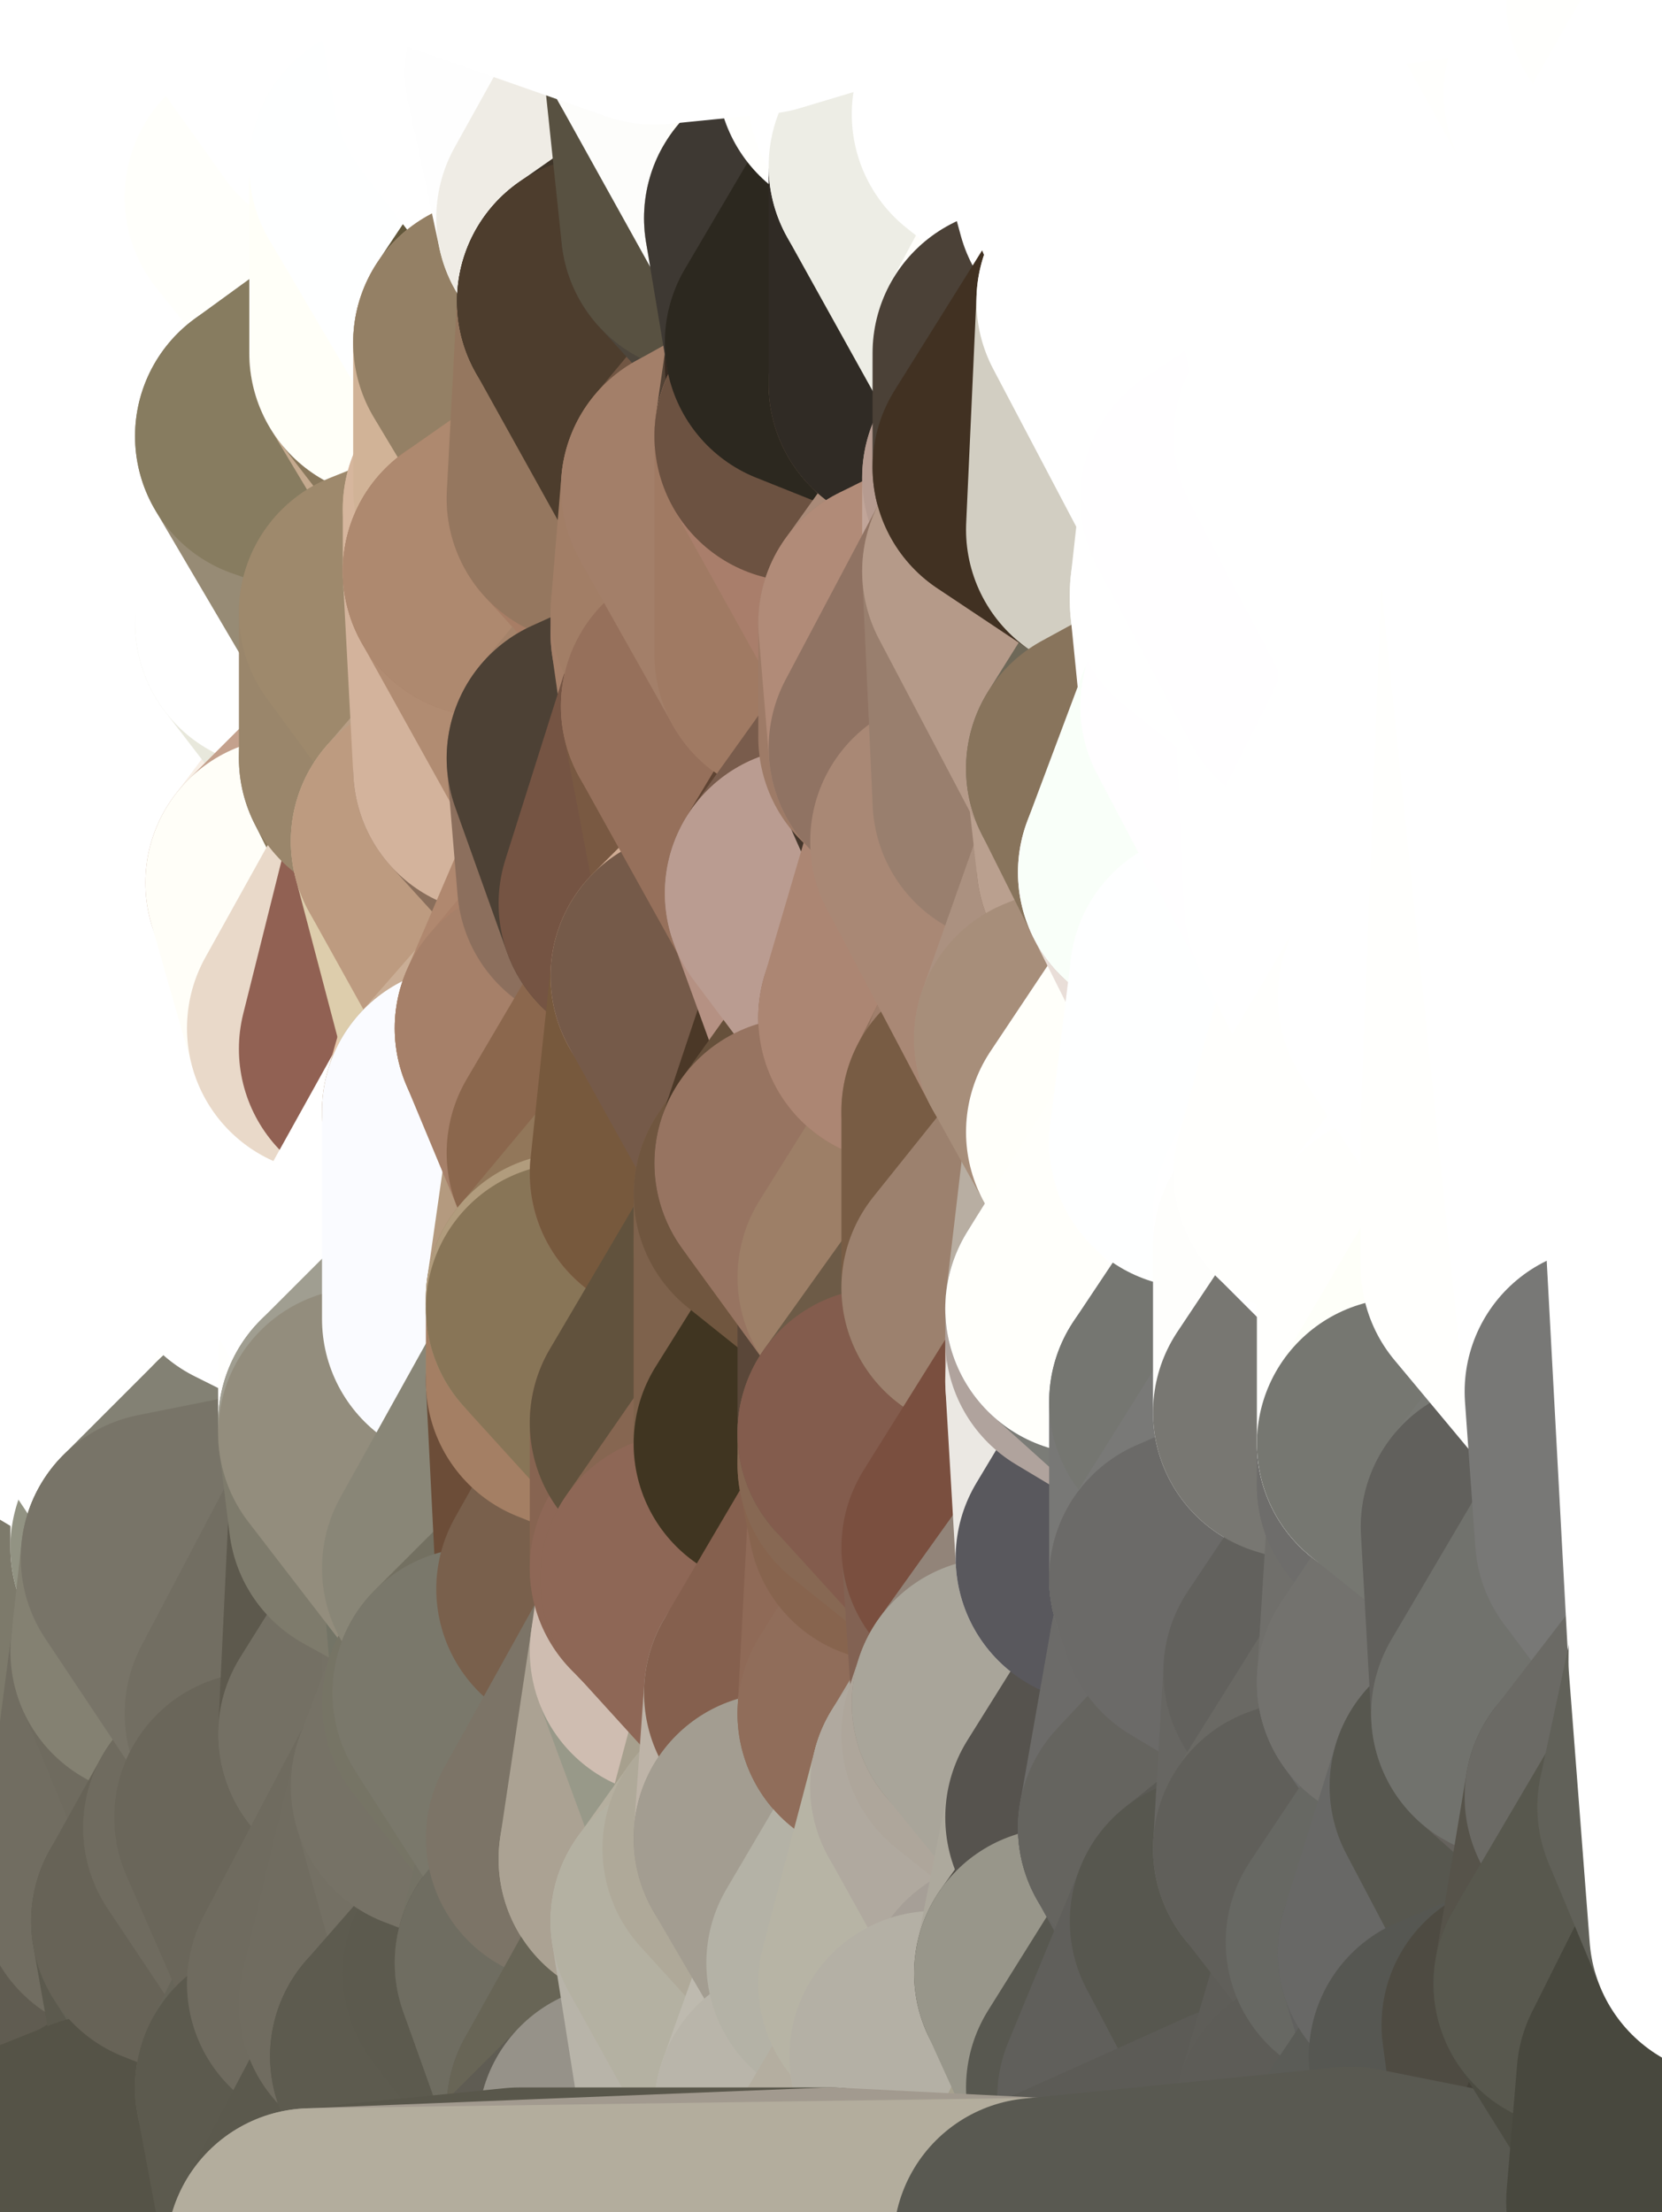 <?xml version="1.0" standalone="yes"?>
<svg width="160" height="213" xmlns="http://www.w3.org/2000/svg" version="1.1" ><rect width="100%" height="100%" fill="#333333" stroke="none"/><polygon points="-11,78 -12,104 -7,81" fill="rgba(255, 255, 255, 1)" stroke="rgba(255, 255, 255, 1)" stroke-width="28" stroke-linejoin="round"/>
		<polygon points="-11,78 -2,55 -2,52" fill="rgba(255, 255, 255, 1)" stroke="rgba(255, 255, 255, 1)" stroke-width="28" stroke-linejoin="round"/>
		<polygon points="-7,81 -12,104 -2,98" fill="rgba(255, 255, 255, 1)" stroke="rgba(255, 255, 255, 1)" stroke-width="28" stroke-linejoin="round"/>
		<polygon points="-12,104 -4,107 -2,98" fill="rgba(255, 255, 255, 1)" stroke="rgba(255, 255, 255, 1)" stroke-width="28" stroke-linejoin="round"/>
		<polygon points="-11,78 -2,52 0,0" fill="rgba(255, 255, 255, 1)" stroke="rgba(255, 255, 255, 1)" stroke-width="28" stroke-linejoin="round"/>
		<polygon points="-11,78 -7,81 -1,72" fill="rgba(255, 255, 255, 1)" stroke="rgba(255, 255, 255, 1)" stroke-width="28" stroke-linejoin="round"/>
		<polygon points="-2,55 -11,78 -1,72" fill="rgba(255, 255, 255, 1)" stroke="rgba(255, 255, 255, 1)" stroke-width="28" stroke-linejoin="round"/>
		<polygon points="-12,104 -4,130 -4,107" fill="rgba(255, 255, 255, 1)" stroke="rgba(255, 255, 255, 1)" stroke-width="28" stroke-linejoin="round"/>
		<polygon points="-4,130 -12,104 0,212" fill="rgba(255, 255, 248, 1)" stroke="rgba(255, 255, 248, 1)" stroke-width="28" stroke-linejoin="round"/>
		<polygon points="-4,107 -4,130 5,123" fill="rgba(255, 255, 255, 1)" stroke="rgba(255, 255, 255, 1)" stroke-width="28" stroke-linejoin="round"/>
		<polygon points="-4,130 5,124 5,123" fill="rgba(255, 255, 255, 1)" stroke="rgba(255, 255, 255, 1)" stroke-width="28" stroke-linejoin="round"/>
		<polygon points="-4,107 5,123 7,113" fill="rgba(255, 255, 255, 1)" stroke="rgba(255, 255, 255, 1)" stroke-width="28" stroke-linejoin="round"/>
		<polygon points="5,124 -4,130 5,133" fill="rgba(255, 255, 255, 1)" stroke="rgba(255, 255, 255, 1)" stroke-width="28" stroke-linejoin="round"/>
		<polygon points="-7,81 -2,98 2,97" fill="rgba(255, 255, 255, 1)" stroke="rgba(255, 255, 255, 1)" stroke-width="28" stroke-linejoin="round"/>
		<polygon points="0,0 -2,52 8,26" fill="rgba(255, 255, 255, 1)" stroke="rgba(255, 255, 255, 1)" stroke-width="28" stroke-linejoin="round"/>
		<polygon points="-2,52 8,29 8,26" fill="rgba(255, 255, 255, 1)" stroke="rgba(255, 255, 255, 1)" stroke-width="28" stroke-linejoin="round"/>
		<polygon points="-7,81 2,97 8,87" fill="rgba(255, 255, 255, 1)" stroke="rgba(255, 255, 255, 1)" stroke-width="28" stroke-linejoin="round"/>
		<polygon points="-4,130 0,212 6,156" fill="rgba(131, 129, 114, 1)" stroke="rgba(131, 129, 114, 1)" stroke-width="28" stroke-linejoin="round"/>
		<polygon points="-2,98 -4,107 2,97" fill="rgba(255, 255, 255, 1)" stroke="rgba(255, 255, 255, 1)" stroke-width="28" stroke-linejoin="round"/>
		<polygon points="-1,72 -7,81 8,87" fill="rgba(255, 255, 255, 1)" stroke="rgba(255, 255, 255, 1)" stroke-width="28" stroke-linejoin="round"/>
		<polygon points="-2,52 7,46 8,29" fill="rgba(255, 255, 255, 1)" stroke="rgba(255, 255, 255, 1)" stroke-width="28" stroke-linejoin="round"/>
		<polygon points="-2,55 -1,72 7,71" fill="rgba(255, 255, 255, 1)" stroke="rgba(255, 255, 255, 1)" stroke-width="28" stroke-linejoin="round"/>
		<polygon points="5,133 -4,130 6,156" fill="rgba(255, 255, 255, 1)" stroke="rgba(255, 255, 255, 1)" stroke-width="28" stroke-linejoin="round"/>
		<polygon points="6,156 0,212 12,182" fill="rgba(116, 112, 100, 1)" stroke="rgba(116, 112, 100, 1)" stroke-width="28" stroke-linejoin="round"/>
		<polygon points="7,71 -1,72 8,87" fill="rgba(255, 255, 255, 1)" stroke="rgba(255, 255, 255, 1)" stroke-width="28" stroke-linejoin="round"/>
		<polygon points="2,97 -4,107 7,113" fill="rgba(255, 255, 255, 1)" stroke="rgba(255, 255, 255, 1)" stroke-width="28" stroke-linejoin="round"/>
		<polygon points="8,87 2,97 12,89" fill="rgba(255, 255, 255, 1)" stroke="rgba(255, 255, 255, 1)" stroke-width="28" stroke-linejoin="round"/>
		<polygon points="-2,52 -2,55 7,46" fill="rgba(255, 255, 255, 1)" stroke="rgba(255, 255, 255, 1)" stroke-width="28" stroke-linejoin="round"/>
		<polygon points="5,133 6,156 15,149" fill="rgba(255, 255, 251, 1)" stroke="rgba(255, 255, 251, 1)" stroke-width="28" stroke-linejoin="round"/>
		<polygon points="7,113 5,123 15,115" fill="rgba(255, 255, 255, 1)" stroke="rgba(255, 255, 255, 1)" stroke-width="28" stroke-linejoin="round"/>
		<polygon points="5,133 15,149 15,139" fill="rgba(255, 255, 255, 1)" stroke="rgba(255, 255, 255, 1)" stroke-width="28" stroke-linejoin="round"/>
		<polygon points="0,212 10,208 12,182" fill="rgba(103, 101, 89, 1)" stroke="rgba(103, 101, 89, 1)" stroke-width="28" stroke-linejoin="round"/>
		<polygon points="17,61 7,71 17,63" fill="rgba(255, 255, 255, 1)" stroke="rgba(255, 255, 255, 1)" stroke-width="28" stroke-linejoin="round"/>
		<polygon points="-2,55 7,71 17,61" fill="rgba(255, 255, 255, 1)" stroke="rgba(255, 255, 255, 1)" stroke-width="28" stroke-linejoin="round"/>
		<polygon points="12,89 2,97 17,94" fill="rgba(255, 255, 255, 1)" stroke="rgba(255, 255, 255, 1)" stroke-width="28" stroke-linejoin="round"/>
		<polygon points="15,149 6,156 16,150" fill="rgba(139, 137, 122, 1)" stroke="rgba(139, 137, 122, 1)" stroke-width="28" stroke-linejoin="round"/>
		<polygon points="6,156 15,159 16,150" fill="rgba(134, 132, 119, 1)" stroke="rgba(134, 132, 119, 1)" stroke-width="28" stroke-linejoin="round"/>
		<polygon points="17,63 7,71 18,68" fill="rgba(255, 255, 255, 1)" stroke="rgba(255, 255, 255, 1)" stroke-width="28" stroke-linejoin="round"/>
		<polygon points="7,46 -2,55 17,61" fill="rgba(255, 255, 255, 1)" stroke="rgba(255, 255, 255, 1)" stroke-width="28" stroke-linejoin="round"/>
		<polygon points="0,0 8,26 16,3" fill="rgba(255, 255, 255, 1)" stroke="rgba(255, 255, 255, 1)" stroke-width="28" stroke-linejoin="round"/>
		<polygon points="13,0 0,0 16,3" fill="rgba(255, 255, 255, 1)" stroke="rgba(255, 255, 255, 1)" stroke-width="28" stroke-linejoin="round"/>
		<polygon points="17,185 10,208 20,202" fill="rgba(88, 86, 74, 1)" stroke="rgba(88, 86, 74, 1)" stroke-width="28" stroke-linejoin="round"/>
		<polygon points="16,3 8,26 18,20" fill="rgba(255, 255, 255, 1)" stroke="rgba(255, 255, 255, 1)" stroke-width="28" stroke-linejoin="round"/>
		<polygon points="8,29 7,46 18,45" fill="rgba(255, 255, 255, 1)" stroke="rgba(255, 255, 255, 1)" stroke-width="28" stroke-linejoin="round"/>
		<polygon points="2,97 7,113 17,94" fill="rgba(255, 255, 255, 1)" stroke="rgba(255, 255, 255, 1)" stroke-width="28" stroke-linejoin="round"/>
		<polygon points="12,182 10,208 17,185" fill="rgba(96, 92, 81, 1)" stroke="rgba(96, 92, 81, 1)" stroke-width="28" stroke-linejoin="round"/>
		<polygon points="6,156 12,182 15,159" fill="rgba(125, 122, 107, 1)" stroke="rgba(125, 122, 107, 1)" stroke-width="28" stroke-linejoin="round"/>
		<polygon points="12,182 17,185 22,176" fill="rgba(101, 97, 85, 1)" stroke="rgba(101, 97, 85, 1)" stroke-width="28" stroke-linejoin="round"/>
		<polygon points="12,89 17,94 22,86" fill="rgba(255, 255, 255, 1)" stroke="rgba(255, 255, 255, 1)" stroke-width="28" stroke-linejoin="round"/>
		<polygon points="7,46 17,61 18,45" fill="rgba(255, 255, 255, 1)" stroke="rgba(255, 255, 255, 1)" stroke-width="28" stroke-linejoin="round"/>
		<polygon points="5,123 5,124 15,115" fill="rgba(255, 255, 255, 1)" stroke="rgba(255, 255, 255, 1)" stroke-width="28" stroke-linejoin="round"/>
		<polygon points="13,0 16,3 23,-5" fill="rgba(255, 255, 255, 1)" stroke="rgba(255, 255, 255, 1)" stroke-width="28" stroke-linejoin="round"/>
		<polygon points="15,159 12,182 22,176" fill="rgba(113, 109, 97, 1)" stroke="rgba(113, 109, 97, 1)" stroke-width="28" stroke-linejoin="round"/>
		<polygon points="8,87 12,89 22,86" fill="rgba(255, 255, 255, 1)" stroke="rgba(255, 255, 255, 1)" stroke-width="28" stroke-linejoin="round"/>
		<polygon points="8,26 8,29 18,20" fill="rgba(255, 255, 255, 1)" stroke="rgba(255, 255, 255, 1)" stroke-width="28" stroke-linejoin="round"/>
		<polygon points="7,113 15,115 17,94" fill="rgba(255, 255, 255, 1)" stroke="rgba(255, 255, 255, 1)" stroke-width="28" stroke-linejoin="round"/>
		<polygon points="15,139 15,149 25,141" fill="rgba(240, 239, 234, 1)" stroke="rgba(240, 239, 234, 1)" stroke-width="28" stroke-linejoin="round"/>
		<polygon points="18,68 7,71 22,86" fill="rgba(255, 255, 255, 1)" stroke="rgba(255, 255, 255, 1)" stroke-width="28" stroke-linejoin="round"/>
		<polygon points="7,71 8,87 22,86" fill="rgba(255, 255, 255, 1)" stroke="rgba(255, 255, 255, 1)" stroke-width="28" stroke-linejoin="round"/>
		<polygon points="5,124 5,133 15,139" fill="rgba(255, 255, 255, 1)" stroke="rgba(255, 255, 255, 1)" stroke-width="28" stroke-linejoin="round"/>
		<polygon points="15,159 22,176 26,165" fill="rgba(111, 107, 95, 1)" stroke="rgba(111, 107, 95, 1)" stroke-width="28" stroke-linejoin="round"/>
		<polygon points="25,112 15,115 25,120" fill="rgba(255, 255, 255, 1)" stroke="rgba(255, 255, 255, 1)" stroke-width="28" stroke-linejoin="round"/>
		<polygon points="15,115 5,124 25,120" fill="rgba(255, 255, 255, 1)" stroke="rgba(255, 255, 255, 1)" stroke-width="28" stroke-linejoin="round"/>
		<polygon points="15,149 16,150 25,141" fill="rgba(146, 147, 131, 1)" stroke="rgba(146, 147, 131, 1)" stroke-width="28" stroke-linejoin="round"/>
		<polygon points="17,61 17,63 27,60" fill="rgba(255, 255, 255, 1)" stroke="rgba(255, 255, 255, 1)" stroke-width="28" stroke-linejoin="round"/>
		<polygon points="22,176 25,175 26,165" fill="rgba(110, 106, 94, 1)" stroke="rgba(110, 106, 94, 1)" stroke-width="28" stroke-linejoin="round"/>
		<polygon points="5,124 15,139 25,120" fill="rgba(255, 255, 255, 1)" stroke="rgba(255, 255, 255, 1)" stroke-width="28" stroke-linejoin="round"/>
		<polygon points="17,94 15,115 25,112" fill="rgba(255, 255, 255, 1)" stroke="rgba(255, 255, 255, 1)" stroke-width="28" stroke-linejoin="round"/>
		<polygon points="18,45 27,42 28,37" fill="rgba(255, 255, 255, 1)" stroke="rgba(255, 255, 255, 1)" stroke-width="28" stroke-linejoin="round"/>
		<polygon points="28,35 18,45 28,37" fill="rgba(255, 255, 255, 1)" stroke="rgba(255, 255, 255, 1)" stroke-width="28" stroke-linejoin="round"/>
		<polygon points="8,29 18,45 28,35" fill="rgba(255, 255, 255, 1)" stroke="rgba(255, 255, 255, 1)" stroke-width="28" stroke-linejoin="round"/>
		<polygon points="18,20 8,29 28,35" fill="rgba(255, 255, 255, 1)" stroke="rgba(255, 255, 255, 1)" stroke-width="28" stroke-linejoin="round"/>
		<polygon points="17,63 18,68 27,60" fill="rgba(255, 255, 255, 1)" stroke="rgba(255, 255, 255, 1)" stroke-width="28" stroke-linejoin="round"/>
		<polygon points="20,202 10,208 30,217" fill="rgba(85, 83, 71, 1)" stroke="rgba(85, 83, 71, 1)" stroke-width="28" stroke-linejoin="round"/>
		<polygon points="17,185 20,202 27,201" fill="rgba(92, 90, 78, 1)" stroke="rgba(92, 90, 78, 1)" stroke-width="28" stroke-linejoin="round"/>
		<polygon points="17,94 25,112 27,111" fill="rgba(255, 255, 255, 1)" stroke="rgba(255, 255, 255, 1)" stroke-width="28" stroke-linejoin="round"/>
		<polygon points="18,45 17,61 27,60" fill="rgba(255, 255, 255, 1)" stroke="rgba(255, 255, 255, 1)" stroke-width="28" stroke-linejoin="round"/>
		<polygon points="16,3 18,20 26,19" fill="rgba(255, 255, 255, 1)" stroke="rgba(255, 255, 255, 1)" stroke-width="28" stroke-linejoin="round"/>
		<polygon points="17,94 27,111 32,99" fill="rgba(255, 255, 255, 1)" stroke="rgba(255, 255, 255, 1)" stroke-width="28" stroke-linejoin="round"/>
		<polygon points="17,185 27,201 32,191" fill="rgba(100, 98, 86, 1)" stroke="rgba(100, 98, 86, 1)" stroke-width="28" stroke-linejoin="round"/>
		<polygon points="26,19 18,20 28,35" fill="rgba(255, 255, 255, 1)" stroke="rgba(255, 255, 255, 1)" stroke-width="28" stroke-linejoin="round"/>
		<polygon points="15,139 25,141 25,120" fill="rgba(255, 255, 255, 1)" stroke="rgba(255, 255, 255, 1)" stroke-width="28" stroke-linejoin="round"/>
		<polygon points="0,0 13,0 23,-5" fill="rgba(255, 255, 255, 1)" stroke="rgba(255, 255, 255, 1)" stroke-width="28" stroke-linejoin="round"/>
		<polygon points="23,-5 16,3 33,9" fill="rgba(255, 255, 255, 1)" stroke="rgba(255, 255, 255, 1)" stroke-width="28" stroke-linejoin="round"/>
		<polygon points="16,3 26,19 33,9" fill="rgba(255, 255, 255, 1)" stroke="rgba(255, 255, 255, 1)" stroke-width="28" stroke-linejoin="round"/>
		<polygon points="22,86 17,94 32,99" fill="rgba(255, 255, 255, 1)" stroke="rgba(255, 255, 255, 1)" stroke-width="28" stroke-linejoin="round"/>
		<polygon points="28,85 22,86 32,99" fill="rgba(255, 255, 255, 1)" stroke="rgba(255, 255, 255, 1)" stroke-width="28" stroke-linejoin="round"/>
		<polygon points="27,201 20,202 30,217" fill="rgba(88, 86, 74, 1)" stroke="rgba(88, 86, 74, 1)" stroke-width="28" stroke-linejoin="round"/>
		<polygon points="10,208 0,212 30,217" fill="rgba(85, 83, 71, 1)" stroke="rgba(85, 83, 71, 1)" stroke-width="28" stroke-linejoin="round"/>
		<polygon points="18,68 22,86 28,85" fill="rgba(255, 255, 255, 1)" stroke="rgba(255, 255, 255, 1)" stroke-width="28" stroke-linejoin="round"/>
		<polygon points="18,45 27,60 27,42" fill="rgba(255, 255, 255, 1)" stroke="rgba(255, 255, 255, 1)" stroke-width="28" stroke-linejoin="round"/>
		<polygon points="25,112 25,120 27,111" fill="rgba(255, 255, 255, 1)" stroke="rgba(255, 255, 255, 1)" stroke-width="28" stroke-linejoin="round"/>
		<polygon points="16,150 15,159 26,165" fill="rgba(132, 129, 114, 1)" stroke="rgba(132, 129, 114, 1)" stroke-width="28" stroke-linejoin="round"/>
		<polygon points="35,137 25,141 35,138" fill="rgba(141, 139, 127, 1)" stroke="rgba(141, 139, 127, 1)" stroke-width="28" stroke-linejoin="round"/>
		<polygon points="26,165 25,175 35,167" fill="rgba(116, 112, 100, 1)" stroke="rgba(116, 112, 100, 1)" stroke-width="28" stroke-linejoin="round"/>
		<polygon points="22,176 17,185 32,191" fill="rgba(103, 99, 87, 1)" stroke="rgba(103, 99, 87, 1)" stroke-width="28" stroke-linejoin="round"/>
		<polygon points="25,175 22,176 32,191" fill="rgba(111, 107, 95, 1)" stroke="rgba(111, 107, 95, 1)" stroke-width="28" stroke-linejoin="round"/>
		<polygon points="25,120 25,141 35,125" fill="rgba(255, 255, 255, 1)" stroke="rgba(255, 255, 255, 1)" stroke-width="28" stroke-linejoin="round"/>
		<polygon points="25,141 35,137 35,125" fill="rgba(255, 255, 253, 1)" stroke="rgba(255, 255, 253, 1)" stroke-width="28" stroke-linejoin="round"/>
		<polygon points="27,60 18,68 37,73" fill="rgba(255, 255, 255, 1)" stroke="rgba(255, 255, 255, 1)" stroke-width="28" stroke-linejoin="round"/>
		<polygon points="18,68 28,85 37,73" fill="rgba(255, 255, 255, 1)" stroke="rgba(255, 255, 255, 1)" stroke-width="28" stroke-linejoin="round"/>
		<polygon points="35,138 25,141 36,146" fill="rgba(123, 122, 104, 1)" stroke="rgba(123, 122, 104, 1)" stroke-width="28" stroke-linejoin="round"/>
		<polygon points="25,141 16,150 36,146" fill="rgba(131, 129, 116, 1)" stroke="rgba(131, 129, 116, 1)" stroke-width="28" stroke-linejoin="round"/>
		<polygon points="33,9 26,19 36,11" fill="rgba(255, 255, 255, 1)" stroke="rgba(255, 255, 255, 1)" stroke-width="28" stroke-linejoin="round"/>
		<polygon points="37,73 28,85 38,75" fill="rgba(248, 239, 230, 1)" stroke="rgba(248, 239, 230, 1)" stroke-width="28" stroke-linejoin="round"/>
		<polygon points="28,35 28,37 38,34" fill="rgba(255, 255, 255, 1)" stroke="rgba(255, 255, 255, 1)" stroke-width="28" stroke-linejoin="round"/>
		<polygon points="36,11 26,19 38,16" fill="rgba(255, 255, 255, 1)" stroke="rgba(255, 255, 255, 1)" stroke-width="28" stroke-linejoin="round"/>
		<polygon points="32,99 27,111 37,101" fill="rgba(255, 255, 255, 1)" stroke="rgba(255, 255, 255, 1)" stroke-width="28" stroke-linejoin="round"/>
		<polygon points="32,191 27,201 37,193" fill="rgba(103, 101, 89, 1)" stroke="rgba(103, 101, 89, 1)" stroke-width="28" stroke-linejoin="round"/>
		<polygon points="16,150 26,165 36,146" fill="rgba(120, 116, 104, 1)" stroke="rgba(120, 116, 104, 1)" stroke-width="28" stroke-linejoin="round"/>
		<polygon points="37,193 27,201 40,198" fill="rgba(98, 96, 84, 1)" stroke="rgba(98, 96, 84, 1)" stroke-width="28" stroke-linejoin="round"/>
		<polygon points="26,19 28,35 38,34" fill="rgba(255, 255, 255, 1)" stroke="rgba(255, 255, 255, 1)" stroke-width="28" stroke-linejoin="round"/>
		<polygon points="37,59 27,60 37,73" fill="rgba(232, 232, 220, 1)" stroke="rgba(232, 232, 220, 1)" stroke-width="28" stroke-linejoin="round"/>
		<polygon points="27,42 27,60 37,59" fill="rgba(255, 255, 255, 1)" stroke="rgba(255, 255, 255, 1)" stroke-width="28" stroke-linejoin="round"/>
		<polygon points="27,111 25,120 35,125" fill="rgba(255, 255, 255, 1)" stroke="rgba(255, 255, 255, 1)" stroke-width="28" stroke-linejoin="round"/>
		<polygon points="35,167 25,175 42,172" fill="rgba(112, 108, 96, 1)" stroke="rgba(112, 108, 96, 1)" stroke-width="28" stroke-linejoin="round"/>
		<polygon points="38,75 28,85 42,81" fill="rgba(196, 161, 141, 1)" stroke="rgba(196, 161, 141, 1)" stroke-width="28" stroke-linejoin="round"/>
		<polygon points="28,37 27,42 38,34" fill="rgba(255, 255, 255, 1)" stroke="rgba(255, 255, 255, 1)" stroke-width="28" stroke-linejoin="round"/>
		<polygon points="38,16 26,19 38,34" fill="rgba(255, 255, 251, 1)" stroke="rgba(255, 255, 251, 1)" stroke-width="28" stroke-linejoin="round"/>
		<polygon points="26,165 35,167 36,146" fill="rgba(114, 110, 98, 1)" stroke="rgba(114, 110, 98, 1)" stroke-width="28" stroke-linejoin="round"/>
		<polygon points="35,167 42,172 45,164" fill="rgba(112, 108, 96, 1)" stroke="rgba(112, 108, 96, 1)" stroke-width="28" stroke-linejoin="round"/>
		<polygon points="37,101 27,111 45,107" fill="rgba(255, 255, 255, 1)" stroke="rgba(255, 255, 255, 1)" stroke-width="28" stroke-linejoin="round"/>
		<polygon points="23,-5 33,9 43,-9" fill="rgba(255, 255, 255, 1)" stroke="rgba(255, 255, 255, 1)" stroke-width="28" stroke-linejoin="round"/>
		<polygon points="25,175 32,191 42,172" fill="rgba(106, 102, 90, 1)" stroke="rgba(106, 102, 90, 1)" stroke-width="28" stroke-linejoin="round"/>
		<polygon points="35,125 35,137 45,127" fill="rgba(255, 255, 253, 1)" stroke="rgba(255, 255, 253, 1)" stroke-width="28" stroke-linejoin="round"/>
		<polygon points="36,146 35,167 45,151" fill="rgba(93, 89, 77, 1)" stroke="rgba(93, 89, 77, 1)" stroke-width="28" stroke-linejoin="round"/>
		<polygon points="27,201 30,217 40,198" fill="rgba(92, 90, 78, 1)" stroke="rgba(92, 90, 78, 1)" stroke-width="28" stroke-linejoin="round"/>
		<polygon points="47,49 37,59 47,55" fill="rgba(203, 182, 153, 1)" stroke="rgba(203, 182, 153, 1)" stroke-width="28" stroke-linejoin="round"/>
		<polygon points="37,101 45,107 47,100" fill="rgba(168, 136, 125, 1)" stroke="rgba(168, 136, 125, 1)" stroke-width="28" stroke-linejoin="round"/>
		<polygon points="37,193 40,198 47,190" fill="rgba(101, 99, 87, 1)" stroke="rgba(101, 99, 87, 1)" stroke-width="28" stroke-linejoin="round"/>
		<polygon points="27,42 37,59 47,49" fill="rgba(151, 139, 117, 1)" stroke="rgba(151, 139, 117, 1)" stroke-width="28" stroke-linejoin="round"/>
		<polygon points="38,34 27,42 47,49" fill="rgba(135, 124, 96, 1)" stroke="rgba(135, 124, 96, 1)" stroke-width="28" stroke-linejoin="round"/>
		<polygon points="36,11 38,16 46,8" fill="rgba(255, 255, 255, 1)" stroke="rgba(255, 255, 255, 1)" stroke-width="28" stroke-linejoin="round"/>
		<polygon points="33,9 36,11 46,8" fill="rgba(255, 255, 255, 1)" stroke="rgba(255, 255, 255, 1)" stroke-width="28" stroke-linejoin="round"/>
		<polygon points="45,151 35,167 45,164" fill="rgba(116, 112, 100, 1)" stroke="rgba(116, 112, 100, 1)" stroke-width="28" stroke-linejoin="round"/>
		<polygon points="27,111 35,125 45,107" fill="rgba(255, 255, 255, 1)" stroke="rgba(255, 255, 255, 1)" stroke-width="28" stroke-linejoin="round"/>
		<polygon points="28,85 32,99 42,81" fill="rgba(255, 254, 248, 1)" stroke="rgba(255, 254, 248, 1)" stroke-width="28" stroke-linejoin="round"/>
		<polygon points="38,75 42,81 48,74" fill="rgba(215, 191, 165, 1)" stroke="rgba(215, 191, 165, 1)" stroke-width="28" stroke-linejoin="round"/>
		<polygon points="37,73 38,75 48,74" fill="rgba(140, 123, 95, 1)" stroke="rgba(140, 123, 95, 1)" stroke-width="28" stroke-linejoin="round"/>
		<polygon points="38,34 47,49 48,47" fill="rgba(197, 170, 143, 1)" stroke="rgba(197, 170, 143, 1)" stroke-width="28" stroke-linejoin="round"/>
		<polygon points="45,151 45,164 46,163" fill="rgba(117, 113, 101, 1)" stroke="rgba(117, 113, 101, 1)" stroke-width="28" stroke-linejoin="round"/>
		<polygon points="43,-9 33,9 46,8" fill="rgba(255, 255, 255, 1)" stroke="rgba(255, 255, 255, 1)" stroke-width="28" stroke-linejoin="round"/>
		<polygon points="32,191 37,193 42,172" fill="rgba(111, 107, 95, 1)" stroke="rgba(111, 107, 95, 1)" stroke-width="28" stroke-linejoin="round"/>
		<polygon points="32,99 37,101 42,81" fill="rgba(233, 217, 201, 1)" stroke="rgba(233, 217, 201, 1)" stroke-width="28" stroke-linejoin="round"/>
		<polygon points="40,198 30,217 50,215" fill="rgba(91, 89, 77, 1)" stroke="rgba(91, 89, 77, 1)" stroke-width="28" stroke-linejoin="round"/>
		<polygon points="38,34 48,47 48,33" fill="rgba(137, 120, 92, 1)" stroke="rgba(137, 120, 92, 1)" stroke-width="28" stroke-linejoin="round"/>
		<polygon points="42,81 37,101 47,100" fill="rgba(145, 97, 83, 1)" stroke="rgba(145, 97, 83, 1)" stroke-width="28" stroke-linejoin="round"/>
		<polygon points="42,172 37,193 47,190" fill="rgba(112, 108, 96, 1)" stroke="rgba(112, 108, 96, 1)" stroke-width="28" stroke-linejoin="round"/>
		<polygon points="37,59 37,73 48,74" fill="rgba(154, 134, 107, 1)" stroke="rgba(154, 134, 107, 1)" stroke-width="28" stroke-linejoin="round"/>
		<polygon points="38,16 38,34 48,33" fill="rgba(255, 255, 248, 1)" stroke="rgba(255, 255, 248, 1)" stroke-width="28" stroke-linejoin="round"/>
		<polygon points="35,125 45,127 45,107" fill="rgba(255, 255, 255, 1)" stroke="rgba(255, 255, 255, 1)" stroke-width="28" stroke-linejoin="round"/>
		<polygon points="47,55 37,59 48,74" fill="rgba(158, 137, 108, 1)" stroke="rgba(158, 137, 108, 1)" stroke-width="28" stroke-linejoin="round"/>
		<polygon points="35,138 36,146 45,151" fill="rgba(126, 123, 108, 1)" stroke="rgba(126, 123, 108, 1)" stroke-width="28" stroke-linejoin="round"/>
		<polygon points="42,172 47,190 55,177" fill="rgba(116, 112, 100, 1)" stroke="rgba(116, 112, 100, 1)" stroke-width="28" stroke-linejoin="round"/>
		<polygon points="45,127 55,126 55,125" fill="rgba(181, 172, 157, 1)" stroke="rgba(181, 172, 157, 1)" stroke-width="28" stroke-linejoin="round"/>
		<polygon points="45,151 46,163 56,153" fill="rgba(115, 116, 102, 1)" stroke="rgba(115, 116, 102, 1)" stroke-width="28" stroke-linejoin="round"/>
		<polygon points="46,8 38,16 56,21" fill="rgba(255, 255, 255, 1)" stroke="rgba(255, 255, 255, 1)" stroke-width="28" stroke-linejoin="round"/>
		<polygon points="38,16 48,33 56,21" fill="rgba(254, 255, 255, 1)" stroke="rgba(254, 255, 255, 1)" stroke-width="28" stroke-linejoin="round"/>
		<polygon points="47,190 52,189 55,177" fill="rgba(99, 97, 84, 1)" stroke="rgba(99, 97, 84, 1)" stroke-width="28" stroke-linejoin="round"/>
		<polygon points="55,126 45,127 55,133" fill="rgba(173, 167, 151, 1)" stroke="rgba(173, 167, 151, 1)" stroke-width="28" stroke-linejoin="round"/>
		<polygon points="35,137 35,138 55,133" fill="rgba(126, 124, 109, 1)" stroke="rgba(126, 124, 109, 1)" stroke-width="28" stroke-linejoin="round"/>
		<polygon points="45,127 35,137 55,133" fill="rgba(160, 158, 145, 1)" stroke="rgba(160, 158, 145, 1)" stroke-width="28" stroke-linejoin="round"/>
		<polygon points="47,100 45,107 52,99" fill="rgba(230, 199, 171, 1)" stroke="rgba(230, 199, 171, 1)" stroke-width="28" stroke-linejoin="round"/>
		<polygon points="40,198 50,215 57,203" fill="rgba(90, 88, 76, 1)" stroke="rgba(90, 88, 76, 1)" stroke-width="28" stroke-linejoin="round"/>
		<polygon points="48,47 47,49 57,48" fill="rgba(215, 185, 157, 1)" stroke="rgba(215, 185, 157, 1)" stroke-width="28" stroke-linejoin="round"/>
		<polygon points="35,138 45,151 55,133" fill="rgba(147, 141, 125, 1)" stroke="rgba(147, 141, 125, 1)" stroke-width="28" stroke-linejoin="round"/>
		<polygon points="43,-9 46,8 53,7" fill="rgba(255, 255, 255, 1)" stroke="rgba(255, 255, 255, 1)" stroke-width="28" stroke-linejoin="round"/>
		<polygon points="42,81 47,100 52,99" fill="rgba(221, 205, 172, 1)" stroke="rgba(221, 205, 172, 1)" stroke-width="28" stroke-linejoin="round"/>
		<polygon points="56,21 48,33 58,29" fill="rgba(98, 87, 59, 1)" stroke="rgba(98, 87, 59, 1)" stroke-width="28" stroke-linejoin="round"/>
		<polygon points="58,23 56,21 58,29" fill="rgba(104, 92, 68, 1)" stroke="rgba(104, 92, 68, 1)" stroke-width="28" stroke-linejoin="round"/>
		<polygon points="48,74 42,81 58,85" fill="rgba(184, 158, 133, 1)" stroke="rgba(184, 158, 133, 1)" stroke-width="28" stroke-linejoin="round"/>
		<polygon points="42,81 52,99 58,85" fill="rgba(189, 155, 128, 1)" stroke="rgba(189, 155, 128, 1)" stroke-width="28" stroke-linejoin="round"/>
		<polygon points="47,190 40,198 57,203" fill="rgba(93, 91, 79, 1)" stroke="rgba(93, 91, 79, 1)" stroke-width="28" stroke-linejoin="round"/>
		<polygon points="52,189 47,190 57,203" fill="rgba(92, 90, 78, 1)" stroke="rgba(92, 90, 78, 1)" stroke-width="28" stroke-linejoin="round"/>
		<polygon points="52,99 45,107 57,111" fill="rgba(202, 174, 150, 1)" stroke="rgba(202, 174, 150, 1)" stroke-width="28" stroke-linejoin="round"/>
		<polygon points="45,107 55,125 57,111" fill="rgba(195, 177, 153, 1)" stroke="rgba(195, 177, 153, 1)" stroke-width="28" stroke-linejoin="round"/>
		<polygon points="47,49 47,55 57,48" fill="rgba(214, 182, 157, 1)" stroke="rgba(214, 182, 157, 1)" stroke-width="28" stroke-linejoin="round"/>
		<polygon points="53,7 46,8 56,21" fill="rgba(255, 255, 255, 1)" stroke="rgba(255, 255, 255, 1)" stroke-width="28" stroke-linejoin="round"/>
		<polygon points="45,164 42,172 55,177" fill="rgba(118, 114, 102, 1)" stroke="rgba(118, 114, 102, 1)" stroke-width="28" stroke-linejoin="round"/>
		<polygon points="46,163 45,164 55,177" fill="rgba(118, 116, 101, 1)" stroke="rgba(118, 116, 101, 1)" stroke-width="28" stroke-linejoin="round"/>
		<polygon points="45,107 45,127 55,125" fill="rgba(250, 251, 255, 1)" stroke="rgba(250, 251, 255, 1)" stroke-width="28" stroke-linejoin="round"/>
		<polygon points="57,203 50,215 60,205" fill="rgba(94, 92, 79, 1)" stroke="rgba(94, 92, 79, 1)" stroke-width="28" stroke-linejoin="round"/>
		<polygon points="57,73 48,74 58,85" fill="rgba(137, 110, 91, 1)" stroke="rgba(137, 110, 91, 1)" stroke-width="28" stroke-linejoin="round"/>
		<polygon points="47,55 48,74 57,73" fill="rgba(211, 179, 156, 1)" stroke="rgba(211, 179, 156, 1)" stroke-width="28" stroke-linejoin="round"/>
		<polygon points="48,33 48,47 57,48" fill="rgba(209, 179, 151, 1)" stroke="rgba(209, 179, 151, 1)" stroke-width="28" stroke-linejoin="round"/>
		<polygon points="55,133 45,151 56,153" fill="rgba(137, 134, 119, 1)" stroke="rgba(137, 134, 119, 1)" stroke-width="28" stroke-linejoin="round"/>
		<polygon points="43,-9 53,7 63,-2" fill="rgba(255, 255, 255, 1)" stroke="rgba(255, 255, 255, 1)" stroke-width="28" stroke-linejoin="round"/>
		<polygon points="55,177 52,189 62,179" fill="rgba(116, 114, 101, 1)" stroke="rgba(116, 114, 101, 1)" stroke-width="28" stroke-linejoin="round"/>
		<polygon points="58,85 52,99 62,87" fill="rgba(176, 136, 111, 1)" stroke="rgba(176, 136, 111, 1)" stroke-width="28" stroke-linejoin="round"/>
		<polygon points="56,153 46,163 65,159" fill="rgba(115, 112, 97, 1)" stroke="rgba(115, 112, 97, 1)" stroke-width="28" stroke-linejoin="round"/>
		<polygon points="48,33 57,48 58,29" fill="rgba(148, 128, 101, 1)" stroke="rgba(148, 128, 101, 1)" stroke-width="28" stroke-linejoin="round"/>
		<polygon points="63,-2 53,7 66,3" fill="rgba(255, 255, 255, 1)" stroke="rgba(255, 255, 255, 1)" stroke-width="28" stroke-linejoin="round"/>
		<polygon points="65,151 56,153 65,159" fill="rgba(235, 233, 220, 1)" stroke="rgba(235, 233, 220, 1)" stroke-width="28" stroke-linejoin="round"/>
		<polygon points="55,133 56,153 65,137" fill="rgba(108, 77, 56, 1)" stroke="rgba(108, 77, 56, 1)" stroke-width="28" stroke-linejoin="round"/>
		<polygon points="47,55 57,73 67,61" fill="rgba(177, 140, 114, 1)" stroke="rgba(177, 140, 114, 1)" stroke-width="28" stroke-linejoin="round"/>
		<polygon points="67,59 47,55 67,61" fill="rgba(167, 125, 101, 1)" stroke="rgba(167, 125, 101, 1)" stroke-width="28" stroke-linejoin="round"/>
		<polygon points="62,87 52,99 67,94" fill="rgba(171, 129, 105, 1)" stroke="rgba(171, 129, 105, 1)" stroke-width="28" stroke-linejoin="round"/>
		<polygon points="57,48 47,55 67,59" fill="rgba(174, 137, 111, 1)" stroke="rgba(174, 137, 111, 1)" stroke-width="28" stroke-linejoin="round"/>
		<polygon points="62,179 52,189 67,185" fill="rgba(89, 85, 73, 1)" stroke="rgba(89, 85, 73, 1)" stroke-width="28" stroke-linejoin="round"/>
		<polygon points="65,151 65,159 66,152" fill="rgba(205, 186, 172, 1)" stroke="rgba(205, 186, 172, 1)" stroke-width="28" stroke-linejoin="round"/>
		<polygon points="46,163 55,177 65,159" fill="rgba(122, 120, 107, 1)" stroke="rgba(122, 120, 107, 1)" stroke-width="28" stroke-linejoin="round"/>
		<polygon points="57,111 55,125 65,113" fill="rgba(180, 154, 127, 1)" stroke="rgba(180, 154, 127, 1)" stroke-width="28" stroke-linejoin="round"/>
		<polygon points="67,61 57,73 68,68" fill="rgba(165, 131, 106, 1)" stroke="rgba(165, 131, 106, 1)" stroke-width="28" stroke-linejoin="round"/>
		<polygon points="58,23 58,29 68,22" fill="rgba(93, 77, 61, 1)" stroke="rgba(93, 77, 61, 1)" stroke-width="28" stroke-linejoin="round"/>
		<polygon points="65,137 56,153 65,151" fill="rgba(121, 96, 76, 1)" stroke="rgba(121, 96, 76, 1)" stroke-width="28" stroke-linejoin="round"/>
		<polygon points="57,48 67,59 68,47" fill="rgba(167, 125, 101, 1)" stroke="rgba(167, 125, 101, 1)" stroke-width="28" stroke-linejoin="round"/>
		<polygon points="56,21 58,23 68,22" fill="rgba(127, 115, 91, 1)" stroke="rgba(127, 115, 91, 1)" stroke-width="28" stroke-linejoin="round"/>
		<polygon points="52,99 57,111 67,94" fill="rgba(166, 128, 105, 1)" stroke="rgba(166, 128, 105, 1)" stroke-width="28" stroke-linejoin="round"/>
		<polygon points="52,189 57,203 67,185" fill="rgba(111, 109, 97, 1)" stroke="rgba(111, 109, 97, 1)" stroke-width="28" stroke-linejoin="round"/>
		<polygon points="55,177 62,179 65,159" fill="rgba(124, 116, 103, 1)" stroke="rgba(124, 116, 103, 1)" stroke-width="28" stroke-linejoin="round"/>
		<polygon points="55,126 55,133 65,137" fill="rgba(164, 127, 100, 1)" stroke="rgba(164, 127, 100, 1)" stroke-width="28" stroke-linejoin="round"/>
		<polygon points="62,87 67,94 72,89" fill="rgba(159, 121, 100, 1)" stroke="rgba(159, 121, 100, 1)" stroke-width="28" stroke-linejoin="round"/>
		<polygon points="62,179 67,185 72,178" fill="rgba(174, 169, 150, 1)" stroke="rgba(174, 169, 150, 1)" stroke-width="28" stroke-linejoin="round"/>
		<polygon points="58,29 57,48 68,47" fill="rgba(149, 119, 95, 1)" stroke="rgba(149, 119, 95, 1)" stroke-width="28" stroke-linejoin="round"/>
		<polygon points="53,7 56,21 66,3" fill="rgba(254, 254, 254, 1)" stroke="rgba(254, 254, 254, 1)" stroke-width="28" stroke-linejoin="round"/>
		<polygon points="57,73 58,85 62,87" fill="rgba(140, 111, 93, 1)" stroke="rgba(140, 111, 93, 1)" stroke-width="28" stroke-linejoin="round"/>
		<polygon points="63,-2 66,3 73,-3" fill="rgba(255, 255, 255, 1)" stroke="rgba(255, 255, 255, 1)" stroke-width="28" stroke-linejoin="round"/>
		<polygon points="57,203 60,205 70,204" fill="rgba(95, 92, 85, 1)" stroke="rgba(95, 92, 85, 1)" stroke-width="28" stroke-linejoin="round"/>
		<polygon points="67,185 57,203 70,204" fill="rgba(104, 101, 86, 1)" stroke="rgba(104, 101, 86, 1)" stroke-width="28" stroke-linejoin="round"/>
		<polygon points="66,3 56,21 68,22" fill="rgba(239, 236, 229, 1)" stroke="rgba(239, 236, 229, 1)" stroke-width="28" stroke-linejoin="round"/>
		<polygon points="57,111 65,113 67,94" fill="rgba(139, 103, 77, 1)" stroke="rgba(139, 103, 77, 1)" stroke-width="28" stroke-linejoin="round"/>
		<polygon points="75,115 65,113 75,120" fill="rgba(161, 124, 105, 1)" stroke="rgba(161, 124, 105, 1)" stroke-width="28" stroke-linejoin="round"/>
		<polygon points="65,113 55,125 75,120" fill="rgba(146, 119, 90, 1)" stroke="rgba(146, 119, 90, 1)" stroke-width="28" stroke-linejoin="round"/>
		<polygon points="57,73 62,87 68,68" fill="rgba(77, 65, 53, 1)" stroke="rgba(77, 65, 53, 1)" stroke-width="28" stroke-linejoin="round"/>
		<polygon points="55,125 55,126 75,120" fill="rgba(177, 156, 125, 1)" stroke="rgba(177, 156, 125, 1)" stroke-width="28" stroke-linejoin="round"/>
		<polygon points="55,126 65,137 75,120" fill="rgba(136, 117, 87, 1)" stroke="rgba(136, 117, 87, 1)" stroke-width="28" stroke-linejoin="round"/>
		<polygon points="65,137 65,151 75,139" fill="rgba(135, 100, 81, 1)" stroke="rgba(135, 100, 81, 1)" stroke-width="28" stroke-linejoin="round"/>
		<polygon points="65,159 62,179 72,178" fill="rgba(171, 162, 147, 1)" stroke="rgba(171, 162, 147, 1)" stroke-width="28" stroke-linejoin="round"/>
		<polygon points="65,113 75,115 77,112" fill="rgba(160, 118, 102, 1)" stroke="rgba(160, 118, 102, 1)" stroke-width="28" stroke-linejoin="round"/>
		<polygon points="67,59 67,61 77,63" fill="rgba(160, 124, 100, 1)" stroke="rgba(160, 124, 100, 1)" stroke-width="28" stroke-linejoin="round"/>
		<polygon points="67,61 68,68 77,63" fill="rgba(165, 127, 104, 1)" stroke="rgba(165, 127, 104, 1)" stroke-width="28" stroke-linejoin="round"/>
		<polygon points="65,159 72,178 76,163" fill="rgba(152, 153, 137, 1)" stroke="rgba(152, 153, 137, 1)" stroke-width="28" stroke-linejoin="round"/>
		<polygon points="68,22 58,29 78,33" fill="rgba(62, 52, 40, 1)" stroke="rgba(62, 52, 40, 1)" stroke-width="28" stroke-linejoin="round"/>
		<polygon points="58,29 78,35 78,33" fill="rgba(59, 49, 37, 1)" stroke="rgba(59, 49, 37, 1)" stroke-width="28" stroke-linejoin="round"/>
		<polygon points="58,29 68,47 78,35" fill="rgba(77, 61, 45, 1)" stroke="rgba(77, 61, 45, 1)" stroke-width="28" stroke-linejoin="round"/>
		<polygon points="68,47 77,42 78,35" fill="rgba(113, 86, 67, 1)" stroke="rgba(113, 86, 67, 1)" stroke-width="28" stroke-linejoin="round"/>
		<polygon points="66,152 65,159 76,163" fill="rgba(207, 189, 177, 1)" stroke="rgba(207, 189, 177, 1)" stroke-width="28" stroke-linejoin="round"/>
		<polygon points="72,178 75,177 76,163" fill="rgba(167, 160, 142, 1)" stroke="rgba(167, 160, 142, 1)" stroke-width="28" stroke-linejoin="round"/>
		<polygon points="65,151 66,152 75,139" fill="rgba(142, 103, 86, 1)" stroke="rgba(142, 103, 86, 1)" stroke-width="28" stroke-linejoin="round"/>
		<polygon points="68,68 62,87 72,89" fill="rgba(117, 84, 67, 1)" stroke="rgba(117, 84, 67, 1)" stroke-width="28" stroke-linejoin="round"/>
		<polygon points="77,203 70,204 80,215" fill="rgba(175, 175, 163, 1)" stroke="rgba(175, 175, 163, 1)" stroke-width="28" stroke-linejoin="round"/>
		<polygon points="60,205 50,215 80,215" fill="rgba(95, 92, 83, 1)" stroke="rgba(95, 92, 83, 1)" stroke-width="28" stroke-linejoin="round"/>
		<polygon points="70,204 60,205 80,215" fill="rgba(150, 146, 137, 1)" stroke="rgba(150, 146, 137, 1)" stroke-width="28" stroke-linejoin="round"/>
		<polygon points="76,21 68,22 78,33" fill="rgba(77, 70, 60, 1)" stroke="rgba(77, 70, 60, 1)" stroke-width="28" stroke-linejoin="round"/>
		<polygon points="68,68 72,89 78,86" fill="rgba(121, 89, 66, 1)" stroke="rgba(121, 89, 66, 1)" stroke-width="28" stroke-linejoin="round"/>
		<polygon points="67,94 65,113 77,112" fill="rgba(119, 89, 61, 1)" stroke="rgba(119, 89, 61, 1)" stroke-width="28" stroke-linejoin="round"/>
		<polygon points="66,3 68,22 76,21" fill="rgba(88, 81, 65, 1)" stroke="rgba(88, 81, 65, 1)" stroke-width="28" stroke-linejoin="round"/>
		<polygon points="65,137 75,139 75,120" fill="rgba(97, 82, 61, 1)" stroke="rgba(97, 82, 61, 1)" stroke-width="28" stroke-linejoin="round"/>
		<polygon points="72,178 67,185 82,189" fill="rgba(181, 175, 159, 1)" stroke="rgba(181, 175, 159, 1)" stroke-width="28" stroke-linejoin="round"/>
		<polygon points="72,89 67,94 82,97" fill="rgba(207, 171, 147, 1)" stroke="rgba(207, 171, 147, 1)" stroke-width="28" stroke-linejoin="round"/>
		<polygon points="67,185 70,204 77,203" fill="rgba(184, 180, 169, 1)" stroke="rgba(184, 180, 169, 1)" stroke-width="28" stroke-linejoin="round"/>
		<polygon points="73,-3 66,3 83,7" fill="rgba(255, 254, 255, 1)" stroke="rgba(255, 254, 255, 1)" stroke-width="28" stroke-linejoin="round"/>
		<polygon points="66,3 76,21 83,7" fill="rgba(253, 253, 251, 1)" stroke="rgba(253, 253, 251, 1)" stroke-width="28" stroke-linejoin="round"/>
		<polygon points="67,185 77,203 82,189" fill="rgba(180, 177, 162, 1)" stroke="rgba(180, 177, 162, 1)" stroke-width="28" stroke-linejoin="round"/>
		<polygon points="75,177 72,178 82,189" fill="rgba(175, 169, 153, 1)" stroke="rgba(175, 169, 153, 1)" stroke-width="28" stroke-linejoin="round"/>
		<polygon points="78,86 72,89 82,97" fill="rgba(176, 133, 114, 1)" stroke="rgba(176, 133, 114, 1)" stroke-width="28" stroke-linejoin="round"/>
		<polygon points="67,94 77,112 82,97" fill="rgba(117, 90, 73, 1)" stroke="rgba(117, 90, 73, 1)" stroke-width="28" stroke-linejoin="round"/>
		<polygon points="68,47 67,59 77,63" fill="rgba(162, 126, 102, 1)" stroke="rgba(162, 126, 102, 1)" stroke-width="28" stroke-linejoin="round"/>
		<polygon points="85,138 75,139 85,141" fill="rgba(115, 84, 66, 1)" stroke="rgba(115, 84, 66, 1)" stroke-width="28" stroke-linejoin="round"/>
		<polygon points="75,139 66,152 86,146" fill="rgba(134, 102, 81, 1)" stroke="rgba(134, 102, 81, 1)" stroke-width="28" stroke-linejoin="round"/>
		<polygon points="85,141 75,139 86,146" fill="rgba(132, 97, 77, 1)" stroke="rgba(132, 97, 77, 1)" stroke-width="28" stroke-linejoin="round"/>
		<polygon points="77,63 68,68 87,71" fill="rgba(163, 125, 104, 1)" stroke="rgba(163, 125, 104, 1)" stroke-width="28" stroke-linejoin="round"/>
		<polygon points="68,68 78,86 87,71" fill="rgba(150, 112, 91, 1)" stroke="rgba(150, 112, 91, 1)" stroke-width="28" stroke-linejoin="round"/>
		<polygon points="66,152 76,163 86,146" fill="rgba(142, 103, 86, 1)" stroke="rgba(142, 103, 86, 1)" stroke-width="28" stroke-linejoin="round"/>
		<polygon points="76,163 75,177 85,165" fill="rgba(190, 180, 168, 1)" stroke="rgba(190, 180, 168, 1)" stroke-width="28" stroke-linejoin="round"/>
		<polygon points="75,115 75,120 85,123" fill="rgba(126, 98, 74, 1)" stroke="rgba(126, 98, 74, 1)" stroke-width="28" stroke-linejoin="round"/>
		<polygon points="75,120 75,139 85,123" fill="rgba(126, 98, 76, 1)" stroke="rgba(126, 98, 76, 1)" stroke-width="28" stroke-linejoin="round"/>
		<polygon points="68,47 77,63 77,42" fill="rgba(163, 127, 105, 1)" stroke="rgba(163, 127, 105, 1)" stroke-width="28" stroke-linejoin="round"/>
		<polygon points="86,9 76,21 88,16" fill="rgba(102, 94, 81, 1)" stroke="rgba(102, 94, 81, 1)" stroke-width="28" stroke-linejoin="round"/>
		<polygon points="78,35 77,42 88,37" fill="rgba(82, 66, 53, 1)" stroke="rgba(82, 66, 53, 1)" stroke-width="28" stroke-linejoin="round"/>
		<polygon points="78,33 78,35 88,37" fill="rgba(54, 41, 32, 1)" stroke="rgba(54, 41, 32, 1)" stroke-width="28" stroke-linejoin="round"/>
		<polygon points="82,189 77,203 87,191" fill="rgba(190, 186, 175, 1)" stroke="rgba(190, 186, 175, 1)" stroke-width="28" stroke-linejoin="round"/>
		<polygon points="77,63 87,71 87,60" fill="rgba(162, 126, 102, 1)" stroke="rgba(162, 126, 102, 1)" stroke-width="28" stroke-linejoin="round"/>
		<polygon points="83,7 76,21 86,9" fill="rgba(255, 254, 248, 1)" stroke="rgba(255, 254, 248, 1)" stroke-width="28" stroke-linejoin="round"/>
		<polygon points="85,123 75,139 85,138" fill="rgba(64, 53, 33, 1)" stroke="rgba(64, 53, 33, 1)" stroke-width="28" stroke-linejoin="round"/>
		<polygon points="77,112 75,115 85,123" fill="rgba(112, 86, 63, 1)" stroke="rgba(112, 86, 63, 1)" stroke-width="28" stroke-linejoin="round"/>
		<polygon points="87,191 77,203 90,198" fill="rgba(190, 186, 174, 1)" stroke="rgba(190, 186, 174, 1)" stroke-width="28" stroke-linejoin="round"/>
		<polygon points="87,71 78,86 88,72" fill="rgba(95, 68, 51, 1)" stroke="rgba(95, 68, 51, 1)" stroke-width="28" stroke-linejoin="round"/>
		<polygon points="82,97 77,112 87,98" fill="rgba(75, 56, 39, 1)" stroke="rgba(75, 56, 39, 1)" stroke-width="28" stroke-linejoin="round"/>
		<polygon points="77,42 77,63 87,60" fill="rgba(160, 122, 99, 1)" stroke="rgba(160, 122, 99, 1)" stroke-width="28" stroke-linejoin="round"/>
		<polygon points="85,165 75,177 92,172" fill="rgba(149, 143, 129, 1)" stroke="rgba(149, 143, 129, 1)" stroke-width="28" stroke-linejoin="round"/>
		<polygon points="88,72 78,86 92,81" fill="rgba(121, 92, 76, 1)" stroke="rgba(121, 92, 76, 1)" stroke-width="28" stroke-linejoin="round"/>
		<polygon points="76,163 85,165 86,146" fill="rgba(133, 96, 78, 1)" stroke="rgba(133, 96, 78, 1)" stroke-width="28" stroke-linejoin="round"/>
		<polygon points="73,-3 83,7 93,-9" fill="rgba(255, 254, 255, 1)" stroke="rgba(255, 254, 255, 1)" stroke-width="28" stroke-linejoin="round"/>
		<polygon points="78,86 82,97 87,98" fill="rgba(181, 145, 131, 1)" stroke="rgba(181, 145, 131, 1)" stroke-width="28" stroke-linejoin="round"/>
		<polygon points="87,98 77,112 95,107" fill="rgba(102, 80, 59, 1)" stroke="rgba(102, 80, 59, 1)" stroke-width="28" stroke-linejoin="round"/>
		<polygon points="85,165 92,172 95,167" fill="rgba(171, 169, 156, 1)" stroke="rgba(171, 169, 156, 1)" stroke-width="28" stroke-linejoin="round"/>
		<polygon points="75,177 82,189 92,172" fill="rgba(163, 157, 145, 1)" stroke="rgba(163, 157, 145, 1)" stroke-width="28" stroke-linejoin="round"/>
		<polygon points="77,203 80,215 90,198" fill="rgba(185, 181, 170, 1)" stroke="rgba(185, 181, 170, 1)" stroke-width="28" stroke-linejoin="round"/>
		<polygon points="76,21 78,33 88,16" fill="rgba(62, 57, 51, 1)" stroke="rgba(62, 57, 51, 1)" stroke-width="28" stroke-linejoin="round"/>
		<polygon points="85,165 95,167 96,164" fill="rgba(136, 133, 116, 1)" stroke="rgba(136, 133, 116, 1)" stroke-width="28" stroke-linejoin="round"/>
		<polygon points="86,9 88,16 96,11" fill="rgba(255, 255, 255, 1)" stroke="rgba(255, 255, 255, 1)" stroke-width="28" stroke-linejoin="round"/>
		<polygon points="78,86 87,98 92,81" fill="rgba(186, 156, 145, 1)" stroke="rgba(186, 156, 145, 1)" stroke-width="28" stroke-linejoin="round"/>
		<polygon points="87,98 95,107 97,103" fill="rgba(169, 136, 119, 1)" stroke="rgba(169, 136, 119, 1)" stroke-width="28" stroke-linejoin="round"/>
		<polygon points="87,191 90,198 97,193" fill="rgba(187, 181, 165, 1)" stroke="rgba(187, 181, 165, 1)" stroke-width="28" stroke-linejoin="round"/>
		<polygon points="77,42 87,60 97,46" fill="rgba(169, 126, 107, 1)" stroke="rgba(169, 126, 107, 1)" stroke-width="28" stroke-linejoin="round"/>
		<polygon points="88,37 77,42 97,46" fill="rgba(108, 82, 65, 1)" stroke="rgba(108, 82, 65, 1)" stroke-width="28" stroke-linejoin="round"/>
		<polygon points="86,146 85,165 95,149" fill="rgba(143, 106, 87, 1)" stroke="rgba(143, 106, 87, 1)" stroke-width="28" stroke-linejoin="round"/>
		<polygon points="85,123 85,138 95,124" fill="rgba(90, 71, 57, 1)" stroke="rgba(90, 71, 57, 1)" stroke-width="28" stroke-linejoin="round"/>
		<polygon points="77,112 85,123 95,107" fill="rgba(151, 116, 97, 1)" stroke="rgba(151, 116, 97, 1)" stroke-width="28" stroke-linejoin="round"/>
		<polygon points="82,189 87,191 92,172" fill="rgba(180, 178, 166, 1)" stroke="rgba(180, 178, 166, 1)" stroke-width="28" stroke-linejoin="round"/>
		<polygon points="78,33 88,37 88,16" fill="rgba(44, 40, 31, 1)" stroke="rgba(44, 40, 31, 1)" stroke-width="28" stroke-linejoin="round"/>
		<polygon points="88,37 97,46 98,45" fill="rgba(144, 118, 103, 1)" stroke="rgba(144, 118, 103, 1)" stroke-width="28" stroke-linejoin="round"/>
		<polygon points="88,72 92,81 98,77" fill="rgba(68, 54, 43, 1)" stroke="rgba(68, 54, 43, 1)" stroke-width="28" stroke-linejoin="round"/>
		<polygon points="87,60 97,55 97,46" fill="rgba(169, 138, 120, 1)" stroke="rgba(169, 138, 120, 1)" stroke-width="28" stroke-linejoin="round"/>
		<polygon points="95,149 85,165 96,164" fill="rgba(144, 109, 90, 1)" stroke="rgba(144, 109, 90, 1)" stroke-width="28" stroke-linejoin="round"/>
		<polygon points="85,141 86,146 95,149" fill="rgba(135, 100, 78, 1)" stroke="rgba(135, 100, 78, 1)" stroke-width="28" stroke-linejoin="round"/>
		<polygon points="83,7 86,9 93,-9" fill="rgba(255, 255, 253, 1)" stroke="rgba(255, 255, 253, 1)" stroke-width="28" stroke-linejoin="round"/>
		<polygon points="90,198 80,215 100,216" fill="rgba(180, 174, 160, 1)" stroke="rgba(180, 174, 160, 1)" stroke-width="28" stroke-linejoin="round"/>
		<polygon points="98,34 88,37 98,45" fill="rgba(71, 55, 40, 1)" stroke="rgba(71, 55, 40, 1)" stroke-width="28" stroke-linejoin="round"/>
		<polygon points="88,16 88,37 98,34" fill="rgba(48, 43, 37, 1)" stroke="rgba(48, 43, 37, 1)" stroke-width="28" stroke-linejoin="round"/>
		<polygon points="95,107 85,123 95,124" fill="rgba(157, 127, 103, 1)" stroke="rgba(157, 127, 103, 1)" stroke-width="28" stroke-linejoin="round"/>
		<polygon points="43,-9 63,-2 73,-3" fill="rgba(255, 255, 255, 1)" stroke="rgba(255, 255, 255, 1)" stroke-width="28" stroke-linejoin="round"/>
		<polygon points="87,60 87,71 88,72" fill="rgba(158, 123, 103, 1)" stroke="rgba(158, 123, 103, 1)" stroke-width="28" stroke-linejoin="round"/>
		<polygon points="87,98 97,103 102,100" fill="rgba(147, 109, 90, 1)" stroke="rgba(147, 109, 90, 1)" stroke-width="28" stroke-linejoin="round"/>
		<polygon points="92,172 97,193 102,190" fill="rgba(165, 159, 145, 1)" stroke="rgba(165, 159, 145, 1)" stroke-width="28" stroke-linejoin="round"/>
		<polygon points="92,172 87,191 97,193" fill="rgba(183, 180, 165, 1)" stroke="rgba(183, 180, 165, 1)" stroke-width="28" stroke-linejoin="round"/>
		<polygon points="93,-9 86,9 96,11" fill="rgba(255, 255, 255, 1)" stroke="rgba(255, 255, 255, 1)" stroke-width="28" stroke-linejoin="round"/>
		<polygon points="85,138 85,141 95,149" fill="rgba(135, 104, 83, 1)" stroke="rgba(135, 104, 83, 1)" stroke-width="28" stroke-linejoin="round"/>
		<polygon points="95,124 105,133 105,129" fill="rgba(140, 109, 91, 1)" stroke="rgba(140, 109, 91, 1)" stroke-width="28" stroke-linejoin="round"/>
		<polygon points="105,126 95,124 105,129" fill="rgba(142, 110, 95, 1)" stroke="rgba(142, 110, 95, 1)" stroke-width="28" stroke-linejoin="round"/>
		<polygon points="95,124 85,138 105,133" fill="rgba(109, 91, 71, 1)" stroke="rgba(109, 91, 71, 1)" stroke-width="28" stroke-linejoin="round"/>
		<polygon points="95,167 92,172 105,175" fill="rgba(173, 166, 156, 1)" stroke="rgba(173, 166, 156, 1)" stroke-width="28" stroke-linejoin="round"/>
		<polygon points="93,-9 96,11 103,8" fill="rgba(255, 255, 255, 1)" stroke="rgba(255, 255, 255, 1)" stroke-width="28" stroke-linejoin="round"/>
		<polygon points="96,11 88,16 106,19" fill="rgba(255, 255, 255, 1)" stroke="rgba(255, 255, 255, 1)" stroke-width="28" stroke-linejoin="round"/>
		<polygon points="88,16 98,34 106,19" fill="rgba(237, 237, 229, 1)" stroke="rgba(237, 237, 229, 1)" stroke-width="28" stroke-linejoin="round"/>
		<polygon points="85,138 95,149 105,133" fill="rgba(131, 92, 77, 1)" stroke="rgba(131, 92, 77, 1)" stroke-width="28" stroke-linejoin="round"/>
		<polygon points="92,81 87,98 102,100" fill="rgba(172, 134, 115, 1)" stroke="rgba(172, 134, 115, 1)" stroke-width="28" stroke-linejoin="round"/>
		<polygon points="87,60 88,72 97,55" fill="rgba(177, 139, 120, 1)" stroke="rgba(177, 139, 120, 1)" stroke-width="28" stroke-linejoin="round"/>
		<polygon points="97,193 90,198 107,201" fill="rgba(184, 181, 166, 1)" stroke="rgba(184, 181, 166, 1)" stroke-width="28" stroke-linejoin="round"/>
		<polygon points="97,103 95,107 107,109" fill="rgba(145, 113, 92, 1)" stroke="rgba(145, 113, 92, 1)" stroke-width="28" stroke-linejoin="round"/>
		<polygon points="102,100 97,103 107,109" fill="rgba(160, 127, 108, 1)" stroke="rgba(160, 127, 108, 1)" stroke-width="28" stroke-linejoin="round"/>
		<polygon points="97,46 97,55 107,51" fill="rgba(193, 165, 153, 1)" stroke="rgba(193, 165, 153, 1)" stroke-width="28" stroke-linejoin="round"/>
		<polygon points="98,45 97,46 107,51" fill="rgba(182, 155, 144, 1)" stroke="rgba(182, 155, 144, 1)" stroke-width="28" stroke-linejoin="round"/>
		<polygon points="92,172 102,190 105,175" fill="rgba(176, 169, 159, 1)" stroke="rgba(176, 169, 159, 1)" stroke-width="28" stroke-linejoin="round"/>
		<polygon points="107,74 98,77 108,83" fill="rgba(156, 127, 109, 1)" stroke="rgba(156, 127, 109, 1)" stroke-width="28" stroke-linejoin="round"/>
		<polygon points="98,77 92,81 108,83" fill="rgba(167, 136, 118, 1)" stroke="rgba(167, 136, 118, 1)" stroke-width="28" stroke-linejoin="round"/>
		<polygon points="106,19 98,34 108,29" fill="rgba(255, 254, 251, 1)" stroke="rgba(255, 254, 251, 1)" stroke-width="28" stroke-linejoin="round"/>
		<polygon points="102,190 97,193 107,201" fill="rgba(166, 159, 151, 1)" stroke="rgba(166, 159, 151, 1)" stroke-width="28" stroke-linejoin="round"/>
		<polygon points="90,198 100,216 107,201" fill="rgba(180, 176, 165, 1)" stroke="rgba(180, 176, 165, 1)" stroke-width="28" stroke-linejoin="round"/>
		<polygon points="95,107 95,124 107,109" fill="rgba(120, 92, 68, 1)" stroke="rgba(120, 92, 68, 1)" stroke-width="28" stroke-linejoin="round"/>
		<polygon points="103,8 96,11 106,19" fill="rgba(255, 255, 255, 1)" stroke="rgba(255, 255, 255, 1)" stroke-width="28" stroke-linejoin="round"/>
		<polygon points="95,149 96,164 106,150" fill="rgba(130, 98, 83, 1)" stroke="rgba(130, 98, 83, 1)" stroke-width="28" stroke-linejoin="round"/>
		<polygon points="97,55 88,72 98,77" fill="rgba(144, 115, 99, 1)" stroke="rgba(144, 115, 99, 1)" stroke-width="28" stroke-linejoin="round"/>
		<polygon points="92,81 102,100 108,83" fill="rgba(169, 136, 117, 1)" stroke="rgba(169, 136, 117, 1)" stroke-width="28" stroke-linejoin="round"/>
		<polygon points="106,19 108,29 108,20" fill="rgba(255, 255, 255, 1)" stroke="rgba(255, 255, 255, 1)" stroke-width="28" stroke-linejoin="round"/>
		<polygon points="95,124 105,126 107,109" fill="rgba(156, 129, 110, 1)" stroke="rgba(156, 129, 110, 1)" stroke-width="28" stroke-linejoin="round"/>
		<polygon points="97,55 98,77 107,74" fill="rgba(153, 127, 110, 1)" stroke="rgba(153, 127, 110, 1)" stroke-width="28" stroke-linejoin="round"/>
		<polygon points="105,133 95,149 106,150" fill="rgba(122, 79, 63, 1)" stroke="rgba(122, 79, 63, 1)" stroke-width="28" stroke-linejoin="round"/>
		<polygon points="96,164 95,167 105,175" fill="rgba(174, 166, 155, 1)" stroke="rgba(174, 166, 155, 1)" stroke-width="28" stroke-linejoin="round"/>
		<polygon points="93,-9 103,8 113,-5" fill="rgba(255, 255, 255, 1)" stroke="rgba(255, 255, 255, 1)" stroke-width="28" stroke-linejoin="round"/>
		<polygon points="107,201 100,216 110,202" fill="rgba(167, 162, 143, 1)" stroke="rgba(167, 162, 143, 1)" stroke-width="28" stroke-linejoin="round"/>
		<polygon points="106,150 96,164 115,159" fill="rgba(146, 132, 121, 1)" stroke="rgba(146, 132, 121, 1)" stroke-width="28" stroke-linejoin="round"/>
		<polygon points="113,-5 103,8 116,3" fill="rgba(255, 255, 255, 1)" stroke="rgba(255, 255, 255, 1)" stroke-width="28" stroke-linejoin="round"/>
		<polygon points="106,150 115,159 116,155" fill="rgba(92, 90, 91, 1)" stroke="rgba(92, 90, 91, 1)" stroke-width="28" stroke-linejoin="round"/>
		<polygon points="115,152 106,150 116,155" fill="rgba(92, 90, 93, 1)" stroke="rgba(92, 90, 93, 1)" stroke-width="28" stroke-linejoin="round"/>
		<polygon points="105,129 105,133 115,135" fill="rgba(206, 193, 187, 1)" stroke="rgba(206, 193, 187, 1)" stroke-width="28" stroke-linejoin="round"/>
		<polygon points="96,164 105,175 115,159" fill="rgba(169, 165, 154, 1)" stroke="rgba(169, 165, 154, 1)" stroke-width="28" stroke-linejoin="round"/>
		<polygon points="105,175 102,190 112,176" fill="rgba(173, 169, 157, 1)" stroke="rgba(173, 169, 157, 1)" stroke-width="28" stroke-linejoin="round"/>
		<polygon points="107,51 107,74 117,58" fill="rgba(105, 92, 73, 1)" stroke="rgba(105, 92, 73, 1)" stroke-width="28" stroke-linejoin="round"/>
		<polygon points="117,57 107,51 117,58" fill="rgba(111, 105, 89, 1)" stroke="rgba(111, 105, 89, 1)" stroke-width="28" stroke-linejoin="round"/>
		<polygon points="112,176 102,190 117,185" fill="rgba(80, 77, 70, 1)" stroke="rgba(80, 77, 70, 1)" stroke-width="28" stroke-linejoin="round"/>
		<polygon points="108,83 102,100 117,94" fill="rgba(171, 145, 128, 1)" stroke="rgba(171, 145, 128, 1)" stroke-width="28" stroke-linejoin="round"/>
		<polygon points="112,84 108,83 117,94" fill="rgba(123, 95, 74, 1)" stroke="rgba(123, 95, 74, 1)" stroke-width="28" stroke-linejoin="round"/>
		<polygon points="105,133 106,150 115,135" fill="rgba(235, 232, 227, 1)" stroke="rgba(235, 232, 227, 1)" stroke-width="28" stroke-linejoin="round"/>
		<polygon points="107,74 108,83 112,84" fill="rgba(186, 160, 143, 1)" stroke="rgba(186, 160, 143, 1)" stroke-width="28" stroke-linejoin="round"/>
		<polygon points="98,34 98,45 108,29" fill="rgba(75, 65, 55, 1)" stroke="rgba(75, 65, 55, 1)" stroke-width="28" stroke-linejoin="round"/>
		<polygon points="97,55 107,74 107,51" fill="rgba(181, 154, 137, 1)" stroke="rgba(181, 154, 137, 1)" stroke-width="28" stroke-linejoin="round"/>
		<polygon points="108,20 108,29 118,25" fill="rgba(255, 255, 251, 1)" stroke="rgba(255, 255, 251, 1)" stroke-width="28" stroke-linejoin="round"/>
		<polygon points="117,58 107,74 118,68" fill="rgba(110, 104, 88, 1)" stroke="rgba(110, 104, 88, 1)" stroke-width="28" stroke-linejoin="round"/>
		<polygon points="107,51 117,57 118,48" fill="rgba(134, 128, 116, 1)" stroke="rgba(134, 128, 116, 1)" stroke-width="28" stroke-linejoin="round"/>
		<polygon points="107,109 105,126 115,110" fill="rgba(184, 174, 162, 1)" stroke="rgba(184, 174, 162, 1)" stroke-width="28" stroke-linejoin="round"/>
		<polygon points="105,175 112,176 115,159" fill="rgba(86, 83, 78, 1)" stroke="rgba(86, 83, 78, 1)" stroke-width="28" stroke-linejoin="round"/>
		<polygon points="103,8 106,19 108,20" fill="rgba(255, 255, 255, 1)" stroke="rgba(255, 255, 255, 1)" stroke-width="28" stroke-linejoin="round"/>
		<polygon points="98,45 107,51 108,29" fill="rgba(65, 49, 34, 1)" stroke="rgba(65, 49, 34, 1)" stroke-width="28" stroke-linejoin="round"/>
		<polygon points="110,202 100,216 120,207" fill="rgba(86, 83, 74, 1)" stroke="rgba(86, 83, 74, 1)" stroke-width="28" stroke-linejoin="round"/>
		<polygon points="108,29 107,51 118,48" fill="rgba(210, 206, 194, 1)" stroke="rgba(210, 206, 194, 1)" stroke-width="28" stroke-linejoin="round"/>
		<polygon points="102,190 107,201 117,185" fill="rgba(152, 150, 138, 1)" stroke="rgba(152, 150, 138, 1)" stroke-width="28" stroke-linejoin="round"/>
		<polygon points="107,201 110,202 117,185" fill="rgba(88, 88, 80, 1)" stroke="rgba(88, 88, 80, 1)" stroke-width="28" stroke-linejoin="round"/>
		<polygon points="102,100 107,109 117,94" fill="rgba(167, 142, 122, 1)" stroke="rgba(167, 142, 122, 1)" stroke-width="28" stroke-linejoin="round"/>
		<polygon points="107,109 115,110 117,94" fill="rgba(255, 255, 250, 1)" stroke="rgba(255, 255, 250, 1)" stroke-width="28" stroke-linejoin="round"/>
		<polygon points="103,8 108,20 116,3" fill="rgba(255, 255, 255, 1)" stroke="rgba(255, 255, 255, 1)" stroke-width="28" stroke-linejoin="round"/>
		<polygon points="115,135 106,150 115,152" fill="rgba(89, 88, 93, 1)" stroke="rgba(89, 88, 93, 1)" stroke-width="28" stroke-linejoin="round"/>
		<polygon points="105,126 105,129 115,135" fill="rgba(176, 163, 157, 1)" stroke="rgba(176, 163, 157, 1)" stroke-width="28" stroke-linejoin="round"/>
		<polygon points="43,-9 73,-3 93,-9" fill="rgba(255, 255, 255, 1)" stroke="rgba(255, 255, 255, 1)" stroke-width="28" stroke-linejoin="round"/>
		<polygon points="112,84 117,94 122,91" fill="rgba(233, 222, 216, 1)" stroke="rgba(233, 222, 216, 1)" stroke-width="28" stroke-linejoin="round"/>
		<polygon points="112,176 117,185 122,181" fill="rgba(100, 99, 95, 1)" stroke="rgba(100, 99, 95, 1)" stroke-width="28" stroke-linejoin="round"/>
		<polygon points="113,-5 116,3 123,0" fill="rgba(255, 255, 255, 1)" stroke="rgba(255, 255, 255, 1)" stroke-width="28" stroke-linejoin="round"/>
		<polygon points="107,74 112,84 118,68" fill="rgba(136, 116, 92, 1)" stroke="rgba(136, 116, 92, 1)" stroke-width="28" stroke-linejoin="round"/>
		<polygon points="105,126 115,135 125,120" fill="rgba(123, 124, 119, 1)" stroke="rgba(123, 124, 119, 1)" stroke-width="28" stroke-linejoin="round"/>
		<polygon points="115,110 105,126 125,120" fill="rgba(255, 255, 251, 1)" stroke="rgba(255, 255, 251, 1)" stroke-width="28" stroke-linejoin="round"/>
		<polygon points="125,117 115,110 125,120" fill="rgba(255, 255, 255, 1)" stroke="rgba(255, 255, 255, 1)" stroke-width="28" stroke-linejoin="round"/>
		<polygon points="112,176 122,181 125,178" fill="rgba(99, 98, 94, 1)" stroke="rgba(99, 98, 94, 1)" stroke-width="28" stroke-linejoin="round"/>
		<polygon points="116,155 115,159 126,161" fill="rgba(107, 106, 104, 1)" stroke="rgba(107, 106, 104, 1)" stroke-width="28" stroke-linejoin="round"/>
		<polygon points="117,58 118,68 127,65" fill="rgba(255, 255, 255, 1)" stroke="rgba(255, 255, 255, 1)" stroke-width="28" stroke-linejoin="round"/>
		<polygon points="115,110 125,117 127,113" fill="rgba(255, 255, 255, 1)" stroke="rgba(255, 255, 255, 1)" stroke-width="28" stroke-linejoin="round"/>
		<polygon points="112,84 122,91 128,87" fill="rgba(255, 253, 255, 1)" stroke="rgba(255, 253, 255, 1)" stroke-width="28" stroke-linejoin="round"/>
		<polygon points="126,22 118,25 128,31" fill="rgba(255, 255, 255, 1)" stroke="rgba(255, 255, 255, 1)" stroke-width="28" stroke-linejoin="round"/>
		<polygon points="118,25 128,32 128,31" fill="rgba(255, 255, 255, 1)" stroke="rgba(255, 255, 255, 1)" stroke-width="28" stroke-linejoin="round"/>
		<polygon points="118,25 127,42 128,32" fill="rgba(255, 255, 255, 1)" stroke="rgba(255, 255, 255, 1)" stroke-width="28" stroke-linejoin="round"/>
		<polygon points="118,25 118,48 127,42" fill="rgba(255, 255, 255, 1)" stroke="rgba(255, 255, 255, 1)" stroke-width="28" stroke-linejoin="round"/>
		<polygon points="115,159 112,176 126,161" fill="rgba(108, 107, 105, 1)" stroke="rgba(108, 107, 105, 1)" stroke-width="28" stroke-linejoin="round"/>
		<polygon points="116,3 118,25 126,22" fill="rgba(255, 255, 255, 1)" stroke="rgba(255, 255, 255, 1)" stroke-width="28" stroke-linejoin="round"/>
		<polygon points="115,135 115,152 125,136" fill="rgba(120, 120, 118, 1)" stroke="rgba(120, 120, 118, 1)" stroke-width="28" stroke-linejoin="round"/>
		<polygon points="125,120 115,135 125,136" fill="rgba(117, 118, 113, 1)" stroke="rgba(117, 118, 113, 1)" stroke-width="28" stroke-linejoin="round"/>
		<polygon points="108,29 118,48 118,25" fill="rgba(255, 255, 255, 1)" stroke="rgba(255, 255, 255, 1)" stroke-width="28" stroke-linejoin="round"/>
		<polygon points="116,3 108,20 118,25" fill="rgba(255, 255, 255, 1)" stroke="rgba(255, 255, 255, 1)" stroke-width="28" stroke-linejoin="round"/>
		<polygon points="127,204 120,207 130,213" fill="rgba(91, 88, 79, 1)" stroke="rgba(91, 88, 79, 1)" stroke-width="28" stroke-linejoin="round"/>
		<polygon points="117,185 120,207 127,204" fill="rgba(89, 86, 79, 1)" stroke="rgba(89, 86, 79, 1)" stroke-width="28" stroke-linejoin="round"/>
		<polygon points="112,176 125,178 126,161" fill="rgba(101, 100, 95, 1)" stroke="rgba(101, 100, 95, 1)" stroke-width="28" stroke-linejoin="round"/>
		<polygon points="117,185 110,202 120,207" fill="rgba(96, 95, 91, 1)" stroke="rgba(96, 95, 91, 1)" stroke-width="28" stroke-linejoin="round"/>
		<polygon points="122,181 117,185 132,187" fill="rgba(91, 90, 85, 1)" stroke="rgba(91, 90, 85, 1)" stroke-width="28" stroke-linejoin="round"/>
		<polygon points="128,87 122,91 132,95" fill="rgba(255, 255, 253, 1)" stroke="rgba(255, 255, 253, 1)" stroke-width="28" stroke-linejoin="round"/>
		<polygon points="118,68 112,84 128,87" fill="rgba(249, 255, 249, 1)" stroke="rgba(249, 255, 249, 1)" stroke-width="28" stroke-linejoin="round"/>
		<polygon points="117,57 117,58 127,65" fill="rgba(255, 255, 255, 1)" stroke="rgba(255, 255, 255, 1)" stroke-width="28" stroke-linejoin="round"/>
		<polygon points="123,0 126,22 133,5" fill="rgba(255, 255, 255, 1)" stroke="rgba(255, 255, 255, 1)" stroke-width="28" stroke-linejoin="round"/>
		<polygon points="125,178 122,181 132,187" fill="rgba(91, 90, 85, 1)" stroke="rgba(91, 90, 85, 1)" stroke-width="28" stroke-linejoin="round"/>
		<polygon points="117,185 127,204 132,187" fill="rgba(87, 87, 79, 1)" stroke="rgba(87, 87, 79, 1)" stroke-width="28" stroke-linejoin="round"/>
		<polygon points="122,91 117,94 132,95" fill="rgba(251, 255, 253, 1)" stroke="rgba(251, 255, 253, 1)" stroke-width="28" stroke-linejoin="round"/>
		<polygon points="117,94 127,113 132,95" fill="rgba(255, 255, 253, 1)" stroke="rgba(255, 255, 253, 1)" stroke-width="28" stroke-linejoin="round"/>
		<polygon points="120,207 100,216 130,213" fill="rgba(92, 91, 86, 1)" stroke="rgba(92, 91, 86, 1)" stroke-width="28" stroke-linejoin="round"/>
		<polygon points="117,94 115,110 127,113" fill="rgba(254, 255, 255, 1)" stroke="rgba(254, 255, 255, 1)" stroke-width="28" stroke-linejoin="round"/>
		<polygon points="123,0 116,3 126,22" fill="rgba(255, 255, 255, 1)" stroke="rgba(255, 255, 255, 1)" stroke-width="28" stroke-linejoin="round"/>
		<polygon points="125,136 135,143 135,139" fill="rgba(106, 105, 101, 1)" stroke="rgba(106, 105, 101, 1)" stroke-width="28" stroke-linejoin="round"/>
		<polygon points="125,117 125,120 135,121" fill="rgba(255, 255, 255, 1)" stroke="rgba(255, 255, 255, 1)" stroke-width="28" stroke-linejoin="round"/>
		<polygon points="125,136 115,152 135,143" fill="rgba(121, 121, 119, 1)" stroke="rgba(121, 121, 119, 1)" stroke-width="28" stroke-linejoin="round"/>
		<polygon points="115,152 126,161 136,146" fill="rgba(122, 121, 117, 1)" stroke="rgba(122, 121, 117, 1)" stroke-width="28" stroke-linejoin="round"/>
		<polygon points="135,143 115,152 136,146" fill="rgba(109, 108, 106, 1)" stroke="rgba(109, 108, 106, 1)" stroke-width="28" stroke-linejoin="round"/>
		<polygon points="127,113 125,117 135,121" fill="rgba(255, 255, 255, 1)" stroke="rgba(255, 255, 255, 1)" stroke-width="28" stroke-linejoin="round"/>
		<polygon points="127,65 118,68 128,87" fill="rgba(255, 254, 255, 1)" stroke="rgba(255, 254, 255, 1)" stroke-width="28" stroke-linejoin="round"/>
		<polygon points="115,152 116,155 126,161" fill="rgba(107, 106, 104, 1)" stroke="rgba(107, 106, 104, 1)" stroke-width="28" stroke-linejoin="round"/>
		<polygon points="133,5 126,22 138,16" fill="rgba(255, 255, 255, 1)" stroke="rgba(255, 255, 255, 1)" stroke-width="28" stroke-linejoin="round"/>
		<polygon points="136,6 133,5 138,16" fill="rgba(255, 255, 255, 1)" stroke="rgba(255, 255, 255, 1)" stroke-width="28" stroke-linejoin="round"/>
		<polygon points="128,32 127,42 138,39" fill="rgba(255, 255, 255, 1)" stroke="rgba(255, 255, 255, 1)" stroke-width="28" stroke-linejoin="round"/>
		<polygon points="127,65 128,87 137,69" fill="rgba(255, 255, 255, 1)" stroke="rgba(255, 255, 255, 1)" stroke-width="28" stroke-linejoin="round"/>
		<polygon points="137,61 127,65 137,69" fill="rgba(255, 255, 255, 1)" stroke="rgba(255, 255, 255, 1)" stroke-width="28" stroke-linejoin="round"/>
		<polygon points="127,42 127,65 137,61" fill="rgba(255, 255, 255, 1)" stroke="rgba(255, 255, 255, 1)" stroke-width="28" stroke-linejoin="round"/>
		<polygon points="125,120 125,136 135,121" fill="rgba(254, 254, 252, 1)" stroke="rgba(254, 254, 252, 1)" stroke-width="28" stroke-linejoin="round"/>
		<polygon points="126,161 125,178 135,162" fill="rgba(103, 102, 98, 1)" stroke="rgba(103, 102, 98, 1)" stroke-width="28" stroke-linejoin="round"/>
		<polygon points="118,48 117,57 127,65" fill="rgba(255, 255, 255, 1)" stroke="rgba(255, 255, 255, 1)" stroke-width="28" stroke-linejoin="round"/>
		<polygon points="127,42 118,48 127,65" fill="rgba(255, 254, 255, 1)" stroke="rgba(255, 254, 255, 1)" stroke-width="28" stroke-linejoin="round"/>
		<polygon points="132,187 127,204 140,198" fill="rgba(94, 93, 88, 1)" stroke="rgba(94, 93, 88, 1)" stroke-width="28" stroke-linejoin="round"/>
		<polygon points="137,188 132,187 140,198" fill="rgba(94, 95, 90, 1)" stroke="rgba(94, 95, 90, 1)" stroke-width="28" stroke-linejoin="round"/>
		<polygon points="137,69 128,87 138,70" fill="rgba(255, 255, 255, 1)" stroke="rgba(255, 255, 255, 1)" stroke-width="28" stroke-linejoin="round"/>
		<polygon points="126,161 135,162 136,146" fill="rgba(98, 97, 93, 1)" stroke="rgba(98, 97, 93, 1)" stroke-width="28" stroke-linejoin="round"/>
		<polygon points="135,121 125,136 135,139" fill="rgba(120, 119, 114, 1)" stroke="rgba(120, 119, 114, 1)" stroke-width="28" stroke-linejoin="round"/>
		<polygon points="135,162 125,178 142,172" fill="rgba(106, 105, 100, 1)" stroke="rgba(106, 105, 100, 1)" stroke-width="28" stroke-linejoin="round"/>
		<polygon points="138,70 128,87 142,82" fill="rgba(255, 255, 255, 1)" stroke="rgba(255, 255, 255, 1)" stroke-width="28" stroke-linejoin="round"/>
		<polygon points="132,95 127,113 137,96" fill="rgba(255, 255, 253, 1)" stroke="rgba(255, 255, 253, 1)" stroke-width="28" stroke-linejoin="round"/>
		<polygon points="123,0 133,5 143,-9" fill="rgba(255, 255, 255, 1)" stroke="rgba(255, 255, 255, 1)" stroke-width="28" stroke-linejoin="round"/>
		<polygon points="125,178 132,187 142,172" fill="rgba(96, 95, 90, 1)" stroke="rgba(96, 95, 90, 1)" stroke-width="28" stroke-linejoin="round"/>
		<polygon points="128,87 137,96 142,82" fill="rgba(255, 255, 255, 1)" stroke="rgba(255, 255, 255, 1)" stroke-width="28" stroke-linejoin="round"/>
		<polygon points="127,204 130,213 140,198" fill="rgba(93, 92, 87, 1)" stroke="rgba(93, 92, 87, 1)" stroke-width="28" stroke-linejoin="round"/>
		<polygon points="126,22 128,31 138,16" fill="rgba(255, 255, 255, 1)" stroke="rgba(255, 255, 255, 1)" stroke-width="28" stroke-linejoin="round"/>
		<polygon points="128,31 128,32 138,39" fill="rgba(255, 255, 255, 1)" stroke="rgba(255, 255, 255, 1)" stroke-width="28" stroke-linejoin="round"/>
		<polygon points="128,87 132,95 137,96" fill="rgba(255, 255, 255, 1)" stroke="rgba(255, 255, 255, 1)" stroke-width="28" stroke-linejoin="round"/>
		<polygon points="135,162 142,172 145,169" fill="rgba(107, 107, 105, 1)" stroke="rgba(107, 107, 105, 1)" stroke-width="28" stroke-linejoin="round"/>
		<polygon points="127,113 135,121 145,108" fill="rgba(255, 255, 255, 1)" stroke="rgba(255, 255, 255, 1)" stroke-width="28" stroke-linejoin="round"/>
		<polygon points="137,96 127,113 145,108" fill="rgba(255, 255, 253, 1)" stroke="rgba(255, 255, 253, 1)" stroke-width="28" stroke-linejoin="round"/>
		<polygon points="133,5 136,6 143,-9" fill="rgba(255, 255, 255, 1)" stroke="rgba(255, 255, 255, 1)" stroke-width="28" stroke-linejoin="round"/>
		<polygon points="113,-5 123,0 143,-9" fill="rgba(255, 255, 255, 1)" stroke="rgba(255, 255, 255, 1)" stroke-width="28" stroke-linejoin="round"/>
		<polygon points="132,187 137,188 142,172" fill="rgba(103, 104, 99, 1)" stroke="rgba(103, 104, 99, 1)" stroke-width="28" stroke-linejoin="round"/>
		<polygon points="136,6 138,16 146,13" fill="rgba(255, 255, 255, 1)" stroke="rgba(255, 255, 255, 1)" stroke-width="28" stroke-linejoin="round"/>
		<polygon points="135,162 145,169 146,165" fill="rgba(111, 111, 109, 1)" stroke="rgba(111, 111, 109, 1)" stroke-width="28" stroke-linejoin="round"/>
		<polygon points="135,143 136,146 145,147" fill="rgba(108, 107, 103, 1)" stroke="rgba(108, 107, 103, 1)" stroke-width="28" stroke-linejoin="round"/>
		<polygon points="127,42 137,61 138,39" fill="rgba(255, 255, 255, 1)" stroke="rgba(255, 255, 255, 1)" stroke-width="28" stroke-linejoin="round"/>
		<polygon points="137,188 140,198 147,195" fill="rgba(97, 97, 95, 1)" stroke="rgba(97, 97, 95, 1)" stroke-width="28" stroke-linejoin="round"/>
		<polygon points="138,39 148,43 148,35" fill="rgba(255, 255, 255, 1)" stroke="rgba(255, 255, 255, 1)" stroke-width="28" stroke-linejoin="round"/>
		<polygon points="138,39 147,44 148,43" fill="rgba(255, 255, 255, 1)" stroke="rgba(255, 255, 255, 1)" stroke-width="28" stroke-linejoin="round"/>
		<polygon points="138,39 147,56 147,44" fill="rgba(255, 255, 255, 1)" stroke="rgba(255, 255, 255, 1)" stroke-width="28" stroke-linejoin="round"/>
		<polygon points="138,39 137,61 147,56" fill="rgba(255, 255, 255, 1)" stroke="rgba(255, 255, 255, 1)" stroke-width="28" stroke-linejoin="round"/>
		<polygon points="135,121 145,122 145,108" fill="rgba(255, 255, 255, 1)" stroke="rgba(255, 255, 255, 1)" stroke-width="28" stroke-linejoin="round"/>
		<polygon points="136,146 135,162 145,147" fill="rgba(112, 111, 107, 1)" stroke="rgba(112, 111, 107, 1)" stroke-width="28" stroke-linejoin="round"/>
		<polygon points="135,139 135,143 145,147" fill="rgba(110, 109, 107, 1)" stroke="rgba(110, 109, 107, 1)" stroke-width="28" stroke-linejoin="round"/>
		<polygon points="135,121 135,139 145,122" fill="rgba(255, 255, 253, 1)" stroke="rgba(255, 255, 253, 1)" stroke-width="28" stroke-linejoin="round"/>
		<polygon points="137,61 137,69 138,70" fill="rgba(255, 255, 255, 1)" stroke="rgba(255, 255, 255, 1)" stroke-width="28" stroke-linejoin="round"/>
		<polygon points="138,16 138,39 148,35" fill="rgba(255, 255, 255, 1)" stroke="rgba(255, 255, 255, 1)" stroke-width="28" stroke-linejoin="round"/>
		<polygon points="128,31 138,39 138,16" fill="rgba(255, 255, 255, 1)" stroke="rgba(255, 255, 255, 1)" stroke-width="28" stroke-linejoin="round"/>
		<polygon points="137,188 147,195 152,191" fill="rgba(98, 99, 94, 1)" stroke="rgba(98, 99, 94, 1)" stroke-width="28" stroke-linejoin="round"/>
		<polygon points="140,198 130,213 150,217" fill="rgba(91, 92, 87, 1)" stroke="rgba(91, 92, 87, 1)" stroke-width="28" stroke-linejoin="round"/>
		<polygon points="145,147 135,162 146,165" fill="rgba(115, 114, 110, 1)" stroke="rgba(115, 114, 110, 1)" stroke-width="28" stroke-linejoin="round"/>
		<polygon points="136,6 146,13 153,9" fill="rgba(255, 255, 255, 1)" stroke="rgba(255, 255, 255, 1)" stroke-width="28" stroke-linejoin="round"/>
		<polygon points="137,61 138,70 147,56" fill="rgba(255, 255, 255, 1)" stroke="rgba(255, 255, 255, 1)" stroke-width="28" stroke-linejoin="round"/>
		<polygon points="145,122 135,139 155,134" fill="rgba(254, 255, 249, 1)" stroke="rgba(254, 255, 249, 1)" stroke-width="28" stroke-linejoin="round"/>
		<polygon points="135,139 145,147 155,134" fill="rgba(118, 119, 113, 1)" stroke="rgba(118, 119, 113, 1)" stroke-width="28" stroke-linejoin="round"/>
		<polygon points="145,169 142,172 155,173" fill="rgba(94, 93, 88, 1)" stroke="rgba(94, 93, 88, 1)" stroke-width="28" stroke-linejoin="round"/>
		<polygon points="153,9 146,13 156,17" fill="rgba(255, 255, 255, 1)" stroke="rgba(255, 255, 255, 1)" stroke-width="28" stroke-linejoin="round"/>
		<polygon points="143,-9 136,6 153,9" fill="rgba(255, 255, 255, 1)" stroke="rgba(255, 255, 255, 1)" stroke-width="28" stroke-linejoin="round"/>
		<polygon points="142,172 137,188 152,191" fill="rgba(104, 104, 102, 1)" stroke="rgba(104, 104, 102, 1)" stroke-width="28" stroke-linejoin="round"/>
		<polygon points="146,13 138,16 148,35" fill="rgba(255, 255, 255, 1)" stroke="rgba(255, 255, 255, 1)" stroke-width="28" stroke-linejoin="round"/>
		<polygon points="152,191 147,195 157,199" fill="rgba(82, 79, 70, 1)" stroke="rgba(82, 79, 70, 1)" stroke-width="28" stroke-linejoin="round"/>
		<polygon points="146,165 145,169 155,173" fill="rgba(93, 90, 83, 1)" stroke="rgba(93, 90, 83, 1)" stroke-width="28" stroke-linejoin="round"/>
		<polygon points="146,13 148,35 156,17" fill="rgba(255, 255, 255, 1)" stroke="rgba(255, 255, 255, 1)" stroke-width="28" stroke-linejoin="round"/>
		<polygon points="142,172 152,191 155,173" fill="rgba(87, 87, 79, 1)" stroke="rgba(87, 87, 79, 1)" stroke-width="28" stroke-linejoin="round"/>
		<polygon points="147,195 140,198 150,217" fill="rgba(86, 87, 82, 1)" stroke="rgba(86, 87, 82, 1)" stroke-width="28" stroke-linejoin="round"/>
		<polygon points="143,-9 153,9 159,0" fill="rgba(255, 255, 253, 1)" stroke="rgba(255, 255, 253, 1)" stroke-width="28" stroke-linejoin="round"/>
		<polygon points="156,17 148,35 158,30" fill="rgba(255, 255, 255, 1)" stroke="rgba(255, 255, 255, 1)" stroke-width="28" stroke-linejoin="round"/>
		<polygon points="147,195 150,217 157,199" fill="rgba(78, 75, 66, 1)" stroke="rgba(78, 75, 66, 1)" stroke-width="28" stroke-linejoin="round"/>
		<polygon points="155,134 145,147 156,148" fill="rgba(120, 121, 116, 1)" stroke="rgba(120, 121, 116, 1)" stroke-width="28" stroke-linejoin="round"/>
		<polygon points="145,147 146,165 156,148" fill="rgba(97, 96, 92, 1)" stroke="rgba(97, 96, 92, 1)" stroke-width="28" stroke-linejoin="round"/>
		<polygon points="157,199 150,217 159,212" fill="rgba(69, 66, 57, 1)" stroke="rgba(69, 66, 57, 1)" stroke-width="28" stroke-linejoin="round"/>
		<polygon points="158,18 156,17 158,30" fill="rgba(255, 255, 255, 1)" stroke="rgba(255, 255, 255, 1)" stroke-width="28" stroke-linejoin="round"/>
		<polygon points="143,-9 159,0 163,-7" fill="rgba(255, 255, 253, 1)" stroke="rgba(255, 255, 253, 1)" stroke-width="28" stroke-linejoin="round"/>
		<polygon points="157,199 159,212 160,200" fill="rgba(71, 71, 61, 1)" stroke="rgba(71, 71, 61, 1)" stroke-width="28" stroke-linejoin="round"/>
		<polygon points="147,44 147,56 148,43" fill="rgba(255, 255, 255, 1)" stroke="rgba(255, 255, 255, 1)" stroke-width="28" stroke-linejoin="round"/>
		<polygon points="146,165 155,173 165,160" fill="rgba(101, 98, 93, 1)" stroke="rgba(101, 98, 93, 1)" stroke-width="28" stroke-linejoin="round"/>
		<polygon points="156,148 146,165 165,160" fill="rgba(113, 114, 109, 1)" stroke="rgba(113, 114, 109, 1)" stroke-width="28" stroke-linejoin="round"/>
		<polygon points="148,35 148,43 158,30" fill="rgba(255, 255, 255, 1)" stroke="rgba(255, 255, 255, 1)" stroke-width="28" stroke-linejoin="round"/>
		<polygon points="159,0 153,9 166,4" fill="rgba(255, 255, 253, 1)" stroke="rgba(255, 255, 253, 1)" stroke-width="28" stroke-linejoin="round"/>
		<polygon points="50,215 30,217 80,215" fill="rgba(89, 87, 75, 1)" stroke="rgba(89, 87, 75, 1)" stroke-width="28" stroke-linejoin="round"/>
		<polygon points="80,215 30,217 100,216" fill="rgba(162, 154, 143, 1)" stroke="rgba(162, 154, 143, 1)" stroke-width="28" stroke-linejoin="round"/>
		<polygon points="93,-9 113,-5 143,-9" fill="rgba(255, 255, 255, 1)" stroke="rgba(255, 255, 255, 1)" stroke-width="28" stroke-linejoin="round"/>
		<polygon points="142,82 137,96 145,108" fill="rgba(255, 255, 255, 1)" stroke="rgba(255, 255, 255, 1)" stroke-width="28" stroke-linejoin="round"/>
		<polygon points="138,70 142,82 147,56" fill="rgba(255, 255, 255, 1)" stroke="rgba(255, 255, 255, 1)" stroke-width="28" stroke-linejoin="round"/>
		<polygon points="142,82 145,108 147,56" fill="rgba(255, 255, 255, 1)" stroke="rgba(255, 255, 255, 1)" stroke-width="28" stroke-linejoin="round"/>
		<polygon points="100,216 30,217 150,217" fill="rgba(179, 173, 157, 1)" stroke="rgba(179, 173, 157, 1)" stroke-width="28" stroke-linejoin="round"/>
		<polygon points="130,213 100,216 150,217" fill="rgba(89, 89, 81, 1)" stroke="rgba(89, 89, 81, 1)" stroke-width="28" stroke-linejoin="round"/>
		<polygon points="147,56 145,108 155,134" fill="rgba(255, 255, 253, 1)" stroke="rgba(255, 255, 253, 1)" stroke-width="28" stroke-linejoin="round"/>
		<polygon points="145,108 145,122 155,134" fill="rgba(255, 255, 253, 1)" stroke="rgba(255, 255, 253, 1)" stroke-width="28" stroke-linejoin="round"/>
		<polygon points="153,9 156,17 158,18" fill="rgba(255, 255, 255, 1)" stroke="rgba(255, 255, 255, 1)" stroke-width="28" stroke-linejoin="round"/>
		<polygon points="147,56 155,134 158,30" fill="rgba(255, 255, 255, 1)" stroke="rgba(255, 255, 255, 1)" stroke-width="28" stroke-linejoin="round"/>
		<polygon points="148,43 147,56 158,30" fill="rgba(255, 255, 255, 1)" stroke="rgba(255, 255, 255, 1)" stroke-width="28" stroke-linejoin="round"/>
		<polygon points="155,173 152,191 162,174" fill="rgba(86, 83, 74, 1)" stroke="rgba(86, 83, 74, 1)" stroke-width="28" stroke-linejoin="round"/>
		<polygon points="158,30 155,134 165,160" fill="rgba(255, 255, 255, 1)" stroke="rgba(255, 255, 255, 1)" stroke-width="28" stroke-linejoin="round"/>
		<polygon points="155,134 156,148 165,160" fill="rgba(120, 120, 118, 1)" stroke="rgba(120, 120, 118, 1)" stroke-width="28" stroke-linejoin="round"/>
		<polygon points="155,173 162,174 165,160" fill="rgba(107, 106, 101, 1)" stroke="rgba(107, 106, 101, 1)" stroke-width="28" stroke-linejoin="round"/>
		<polygon points="153,9 158,18 166,4" fill="rgba(255, 255, 255, 1)" stroke="rgba(255, 255, 255, 1)" stroke-width="28" stroke-linejoin="round"/>
		<polygon points="163,-7 159,0 166,4" fill="rgba(255, 255, 253, 1)" stroke="rgba(255, 255, 253, 1)" stroke-width="28" stroke-linejoin="round"/>
		<polygon points="158,18 158,30 166,4" fill="rgba(255, 255, 255, 1)" stroke="rgba(255, 255, 255, 1)" stroke-width="28" stroke-linejoin="round"/>
		<polygon points="158,30 165,160 166,4" fill="rgba(255, 255, 255, 1)" stroke="rgba(255, 255, 255, 1)" stroke-width="28" stroke-linejoin="round"/>
		<polygon points="157,199 160,200 167,186" fill="rgba(77, 77, 67, 1)" stroke="rgba(77, 77, 67, 1)" stroke-width="28" stroke-linejoin="round"/>
		<polygon points="152,191 157,199 167,186" fill="rgba(76, 76, 66, 1)" stroke="rgba(76, 76, 66, 1)" stroke-width="28" stroke-linejoin="round"/>
		<polygon points="162,174 152,191 167,186" fill="rgba(88, 88, 78, 1)" stroke="rgba(88, 88, 78, 1)" stroke-width="28" stroke-linejoin="round"/>
		<polygon points="160,200 159,212 167,186" fill="rgba(72, 72, 62, 1)" stroke="rgba(72, 72, 62, 1)" stroke-width="28" stroke-linejoin="round"/>
		<polygon points="165,160 162,174 167,186" fill="rgba(97, 97, 89, 1)" stroke="rgba(97, 97, 89, 1)" stroke-width="28" stroke-linejoin="round"/>
		<polygon points="166,4 165,160 167,186" fill="rgba(255, 255, 255, 1)" stroke="rgba(255, 255, 255, 1)" stroke-width="28" stroke-linejoin="round"/>
		
	</svg>